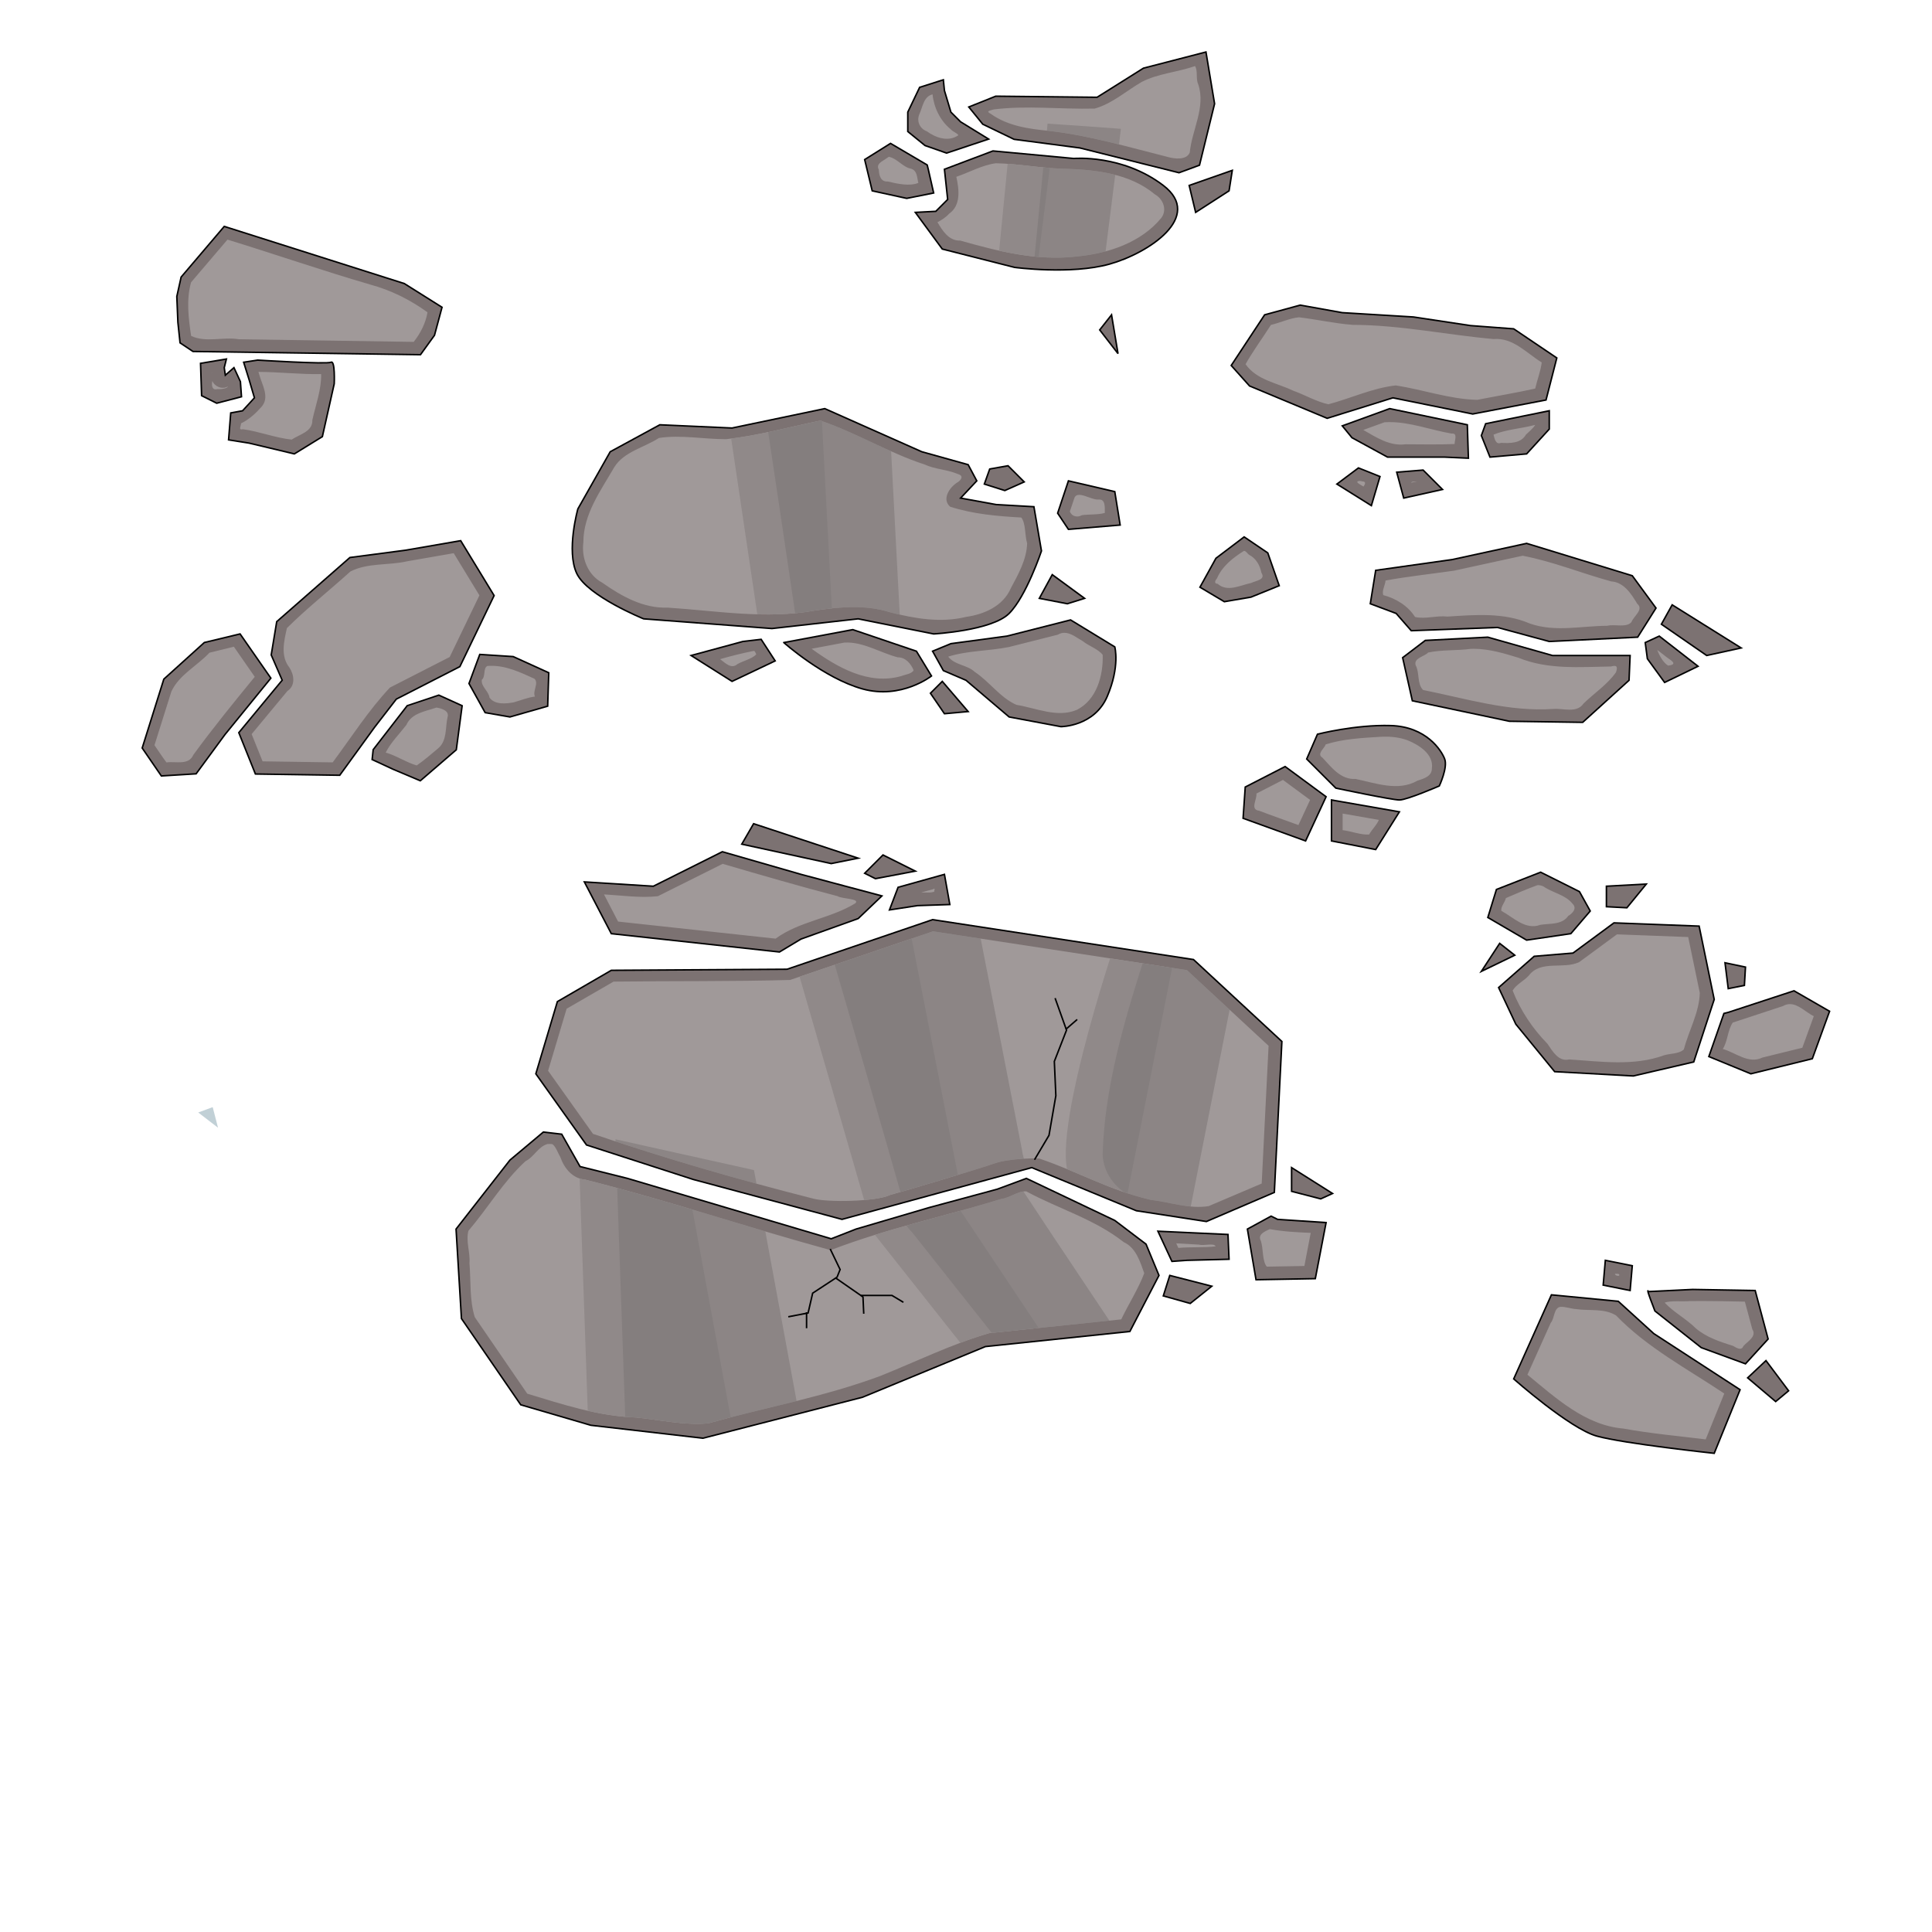 <?xml version="1.0" encoding="UTF-8" standalone="no"?>
<!-- Created with Inkscape (http://www.inkscape.org/) -->

<svg
   xmlns:dc="http://purl.org/dc/elements/1.1/"
   xmlns:cc="http://creativecommons.org/ns#"
   xmlns:rdf="http://www.w3.org/1999/02/22-rdf-syntax-ns#"
   xmlns:svg="http://www.w3.org/2000/svg"
   xmlns="http://www.w3.org/2000/svg"
   xmlns:sodipodi="http://sodipodi.sourceforge.net/DTD/sodipodi-0.dtd"
   xmlns:inkscape="http://www.inkscape.org/namespaces/inkscape"
   width="1280"
   height="1280"
   id="svg7951"
   version="1.1"
   inkscape:version="0.48.2 r9819"
   sodipodi:docname="floor1.svg"
   inkscape:export-filename="F:\VS2010\rglikeworkname\rglikeworkname\rglikeworknamecontent\Raw\floor1.png"
   inkscape:export-xdpi="90"
   inkscape:export-ydpi="90">
  <defs
     id="defs7953">
    <marker
       inkscape:stockid="DotL"
       orient="auto"
       refY="0.0"
       refX="0.0"
       id="DotL"
       style="overflow:visible">
      <path
         id="path5344"
         d="M -2.5,-1.0 C -2.5,1.76 -4.74,4.0 -7.5,4.0 C -10.26,4.0 -12.5,1.76 -12.5,-1.0 C -12.5,-3.76 -10.26,-6.0 -7.5,-6.0 C -4.74,-6.0 -2.5,-3.76 -2.5,-1.0 z "
         style="fill-rule:evenodd;stroke:#000000;stroke-width:1.0pt;marker-start:none;marker-end:none"
         transform="scale(0.8) translate(7.4, 1)" />
    </marker>
    <clipPath
       clipPathUnits="userSpaceOnUse"
       id="clipPath12002-3">
      <path
         style="fill:#a09999;fill-opacity:1;stroke:none;stroke-width:1px;marker-mid:none"
         d="m 791.75,43.781 -0.125,0.031 c -11.477,4.025 -24.312,4.869 -35.156,10.438 -10.266,5.923 -19.723,14.548 -31.25,17.688 -22.236,0.572 -44.811,-2.212 -66.844,0.562 -2.246,0.795 -5.758,1.007 -1.938,2.938 11.246,8.06 25.204,9.963 38.625,11.281 26.79,3.021 52.501,10.738 78.531,17.25 4.405,1.252 12.43,2.364 14.656,-2.906 1.396,-14.947 10.761,-30.169 5.594,-45.25 -1.733,-3.686 -0.077,-8.743 -2.094,-12.031 z M 617.844,62.5 c -6.051,1.477 -6.548,8.578 -8.812,13.312 -1.876,4.561 0.415,9.506 5,11.156 5.883,4.297 14.016,7.172 20.656,2.812 0.964,-0.894 -3.635,-2.559 -4.75,-4.094 C 622.861,80.013 618.684,71.111 617.844,62.5 z m -28.969,41.375 -1.719,1.156 c -2.71,2.007 -7.004,3.422 -4.906,7.438 0.112,3.735 1.248,8.12 5.938,7.781 6.331,1.54 14.635,3.303 20.25,0.906 -0.965,-3.334 -0.574,-7.997 -4.719,-9.344 -5.685,-1.077 -9.179,-6.773 -14.844,-7.938 z m 70.906,4.281 c -9.238,1.246 -17.461,6.02 -26.188,8.969 1.814,8.22 3.213,18.862 -4.75,24.438 -2.09,2.357 -5.229,4.382 -7.75,5.656 3.323,5.636 7.556,12.445 15.031,12.156 25.245,7.144 51.268,13.732 77.719,10.5 20.498,-1.965 42.293,-9.219 55.656,-25.625 3.879,-5.388 1.076,-12.437 -4.344,-15.469 -16.709,-13.924 -39.338,-16.395 -60.438,-17 -15.11,-0.324 -29.92,-3.34 -44.938,-3.625 z m -509.062,50.594 -24.125,28.281 c -3.283,11.529 -1.7,23.898 0.031,35.531 9.881,4.603 21.07,0.464 31.5,2.188 l 115.969,1.75 c 4.489,-5.702 7.94,-12.387 9.125,-19.594 -11.435,-8.316 -24.346,-14.721 -38.125,-18.438 -31.463,-9.149 -62.828,-20.045 -94.375,-29.719 z m 709.844,51.469 c -6.428,0.672 -12.258,3.592 -18.531,5.031 -5.549,8.725 -11.861,17.235 -16.812,26.031 7.281,10.48 20.672,12.33 31.469,17.531 7.817,2.772 15.525,7.363 23.406,9.031 14.875,-3.957 29.366,-10.797 44.625,-12.5 18.102,2.784 35.689,9.145 54.031,9.562 12.762,-2.516 25.754,-4.68 38.375,-7.469 1.304,-5.814 3.587,-11.495 4.312,-17.312 -10.044,-6.128 -18.966,-16.613 -31.906,-15.5 -31.173,-2.79 -61.951,-9.346 -93.375,-9.406 -11.951,-0.898 -23.722,-3.623 -35.594,-5 z m -689.344,36.156 0.281,0.969 0.219,0.688 c 1.838,6.957 7.388,15.353 1.281,21.781 -3.821,4.297 -8.138,8.203 -13.312,10.688 0.007,1.867 -2.041,4.649 1.312,3.875 10.886,1.496 21.337,5.718 32.25,6.875 5.105,-3.503 13.96,-5.193 13.688,-12.938 2.235,-10.125 6.001,-20.028 5.844,-30.469 -13.873,0.246 -27.695,-1.4 -41.562,-1.469 z m -30.844,0.156 c -0.278,0.594 -0.102,0.956 0,0 z m 0.312,5.875 c -0.589,2.582 -0.367,6.373 3.188,5.406 2.189,0.179 6.806,-0.341 7.094,-1.812 -3.744,2.361 -8.847,0.002 -10.281,-3.594 z m 402.656,26.312 c -0.062,-1.6e-4 -0.125,0.008 -0.188,0.031 -20.584,4.267 -41.089,9.883 -62,12.219 -14.827,0.046 -29.922,-3.023 -44.594,-0.812 -9.752,6.41 -23.2,9 -29.625,19.438 -8.963,15.529 -20.442,30.995 -20.438,49.656 -1.354,10.478 2.894,21.67 12.5,26.781 12.852,9.011 27.162,17.129 43.312,16.531 32.304,2.086 65.047,7.858 97.219,1.969 16.504,-2.386 33.745,-4.072 49.938,1.062 16.477,4.23 33.866,7.245 50.688,3.094 11.966,-1.66 24.528,-7.229 29.562,-19.031 4.983,-9.229 10.507,-19.16 10.781,-29.719 -1.62,-5.321 -0.848,-13.336 -3.875,-17.062 -15.876,-0.885 -32.049,-2.28 -47.156,-7.188 -5.676,-5.018 -0.341,-12.822 4.625,-15.938 2.585,-1.483 4.765,-4.482 0.594,-5.656 -7.095,-3.054 -15.113,-3.113 -22.188,-6.375 -23.629,-7.687 -45.124,-20.972 -68.594,-28.938 -0.189,0.016 -0.376,-0.062 -0.562,-0.062 z m 376.781,0.938 c -0.937,0.01 -1.872,0.032 -2.812,0.094 l -14.094,5.094 c 8.616,4.947 17.56,10.879 27.969,9.5 10.783,0.071 22.064,0.245 32.531,-0.156 -0.136,-2.3 2.346,-7.453 -2.031,-6.938 -13.833,-2.359 -27.504,-7.739 -41.562,-7.594 z m 97,1.844 -0.656,0.156 c -8.797,2.312 -18.996,2.932 -26.969,6.312 0.691,2.63 1.355,6.841 4.969,5.438 5.933,0.279 13.135,0.456 16.5,-5.438 2.111,-2.1 4.602,-3.96 6.156,-6.469 z m -116.062,37.125 c -0.159,-0.006 -0.308,0.009 -0.469,0.031 -3.799,0.359 1.395,2.801 2.75,3.688 1.263,-1.718 1.823,-3.401 -0.875,-3.406 -0.454,-0.158 -0.93,-0.295 -1.406,-0.312 z m 37.281,0.344 c -0.183,-0.012 -0.573,0.011 -1.281,0.062 -2.045,-0.044 -3.271,1.288 -0.562,0.406 0.987,-0.16 2.392,-0.433 1.844,-0.469 z m -223.125,8.875 c -1.662,-0.049 -2.953,0.55 -3.531,2.438 l -2.875,8.594 c 1.328,3.436 5.133,4.119 8,2.438 5.007,-0.67 10.415,-0.182 15.156,-1.469 -0.126,-3.257 0.797,-9.381 -4.219,-8.875 -3.45,0.26 -8.875,-3.017 -12.531,-3.125 z M 824.094,365 c -7.226,4.557 -14.341,10.099 -17.781,18.125 -1.188,1.365 -2.289,3.531 0.438,3.688 6.466,5.735 15.101,0.866 22.25,-0.594 3.056,-1.558 9.751,-2.058 6.719,-6.75 -0.973,-4.891 -3.555,-9.558 -8.125,-11.875 -1.052,-0.623 -2.139,-2.75 -3.5,-2.594 z m -523.5,1.5 -30.875,5.375 c -12.391,2.853 -26.064,0.861 -37.562,6.75 -13.959,12.629 -28.752,24.292 -42.062,37.5 -1.944,8.61 -4.371,18.603 1.625,26.094 3.156,4.74 4.196,12.027 -1.25,15.531 l -23.75,28.625 7.25,18.031 46.438,0.688 c 12.419,-16.67 23.706,-34.451 37.938,-49.562 l 39.594,-20.25 L 317.625,394.438 300.594,366.5 z m 708.187,1.688 -45.5,9.906 c -15.026,2.189 -30.72,3.8 -45.312,6.531 -0.256,3.059 -2.63,6.927 -1.469,9.656 8.41,2.226 16.425,7.192 21,14.5 7.081,1.535 14.363,-1.126 21.531,-0.281 18.221,-1.163 37.306,-2.829 54.5,4.594 16.665,5.879 34.203,1.578 51.344,1.5 5.053,-1.246 12.453,1.449 15.969,-2.375 1.401,-3.992 8.425,-8.36 3.875,-12.219 -4.01,-6.607 -8.871,-14.283 -17.281,-14.812 -19.621,-5.355 -38.833,-13.265 -58.656,-17 z M 705.25,419.25 c -1.432,-0.006 -2.905,0.35 -4.438,1.25 l -32.281,8.156 c -13.341,2.689 -27.347,2.317 -40.312,6.375 4.237,5.663 12.56,5.36 17.625,10.156 9.739,6.424 16.741,17.002 27.531,21.781 13.029,2.088 27.116,8.821 40.094,3.312 13.198,-6.689 17.515,-22.838 17.094,-36.438 -3.137,-3.972 -9.16,-5.782 -13.25,-9.094 -3.859,-2.152 -7.766,-5.483 -12.062,-5.5 z m -143.5,6.438 c -0.767,-0.017 -1.537,-0.012 -2.312,0.031 l -21.719,4.094 c 16.895,12.246 37.787,24.341 59.406,18.094 2.566,-1.01 7.24,-1.524 8.156,-3.875 -1.816,-4.377 -5.351,-8.584 -10.469,-8.531 -11.048,-2.862 -21.563,-9.561 -33.062,-9.812 z m -406.812,2.781 -16.156,3.969 c -8.151,8.711 -20.038,14.556 -25.25,25.719 l -11.188,35.562 c 2.661,3.783 5.161,7.741 7.938,11.406 5.998,-0.912 14.708,2.175 17.781,-4.969 12.919,-17.745 26.817,-34.741 40.719,-51.75 l -13.844,-19.938 z m 821.625,1.375 c -0.677,-0.004 -1.351,0.009 -2.031,0.031 -9.351,1.282 -19.364,0.509 -28.344,2.438 -2.457,2.733 -9.726,3.575 -8.281,8.438 2.762,5.039 0.76,12.1 4.906,16.375 28.511,5.704 56.917,14.601 86.375,12.562 6.576,-0.534 15.395,3.027 19.906,-3.531 7.087,-6.941 15.956,-12.729 21.531,-20.75 1.148,-3.398 0.943,-5.047 -3.375,-3.844 -20.481,0.335 -41.783,2.191 -61.125,-5.75 -9.628,-2.966 -19.408,-5.91 -29.562,-5.969 z m 121.406,0.75 c 1.423,3.82 3.992,8.483 7.219,10.406 6.215,-0.785 2.83,-2.992 -0.656,-5.344 -2.171,-1.673 -4.41,-3.499 -6.562,-5.062 z M 499.281,431.25 c -7.425,1.495 -14.848,3.322 -22.188,5.469 3.256,2.34 7.394,6.899 11.438,3.281 3.9,-2.234 9.782,-3.451 12.531,-6.5 -0.477,-0.618 -0.764,-2.384 -1.781,-2.25 z m -174.312,9.875 c -0.69,0.014 -1.396,0.036 -2.094,0.094 -2.967,1.54 -0.946,6.878 -3.656,9.156 -0.68,4.455 4.537,7.431 5.094,11.812 3.54,4.864 10.825,4.076 16.094,3.125 4.608,-1.313 9.322,-3.262 14,-3.812 -1.724,-3.813 2.796,-8.774 -0.312,-11.812 -9.19,-4.19 -18.769,-8.771 -29.125,-8.562 z m -35.812,27.656 c -7.235,2.52 -16.468,3.593 -19.938,11.531 -4.636,6.027 -10.209,11.452 -13.688,18.281 7.173,2.038 13.463,6.465 20.531,8.531 4.838,-3.279 9.639,-7.502 14.281,-11.375 5.946,-5.045 4.629,-13.581 6.156,-20.531 1.438,-4.348 -4.048,-5.917 -7.344,-6.438 z M 916.812,488.062 c -0.765,0.015 -1.519,0.048 -2.281,0.094 -12.137,0.737 -24.811,1.383 -36.219,5.031 -0.901,2.838 -6.204,6.249 -2.156,8.781 5.92,6.326 12.148,14.74 21.875,14.094 13.308,2.755 28.346,8.484 41.062,1.156 4.077,-1.332 9.593,-2.809 9.562,-8.094 1.353,-9.438 -8.567,-15.6 -16.062,-18.656 -5.04,-1.854 -10.43,-2.514 -15.781,-2.406 z M 850,516.719 832.406,525.75 c 0.527,3.791 -4.46,10.617 1.781,11.375 8.642,3.291 17.378,6.319 26.062,9.5 L 867.969,529.969 850,516.719 z M 889.531,539 l 0,11 c 5.715,0.671 12.315,3.314 17.531,2.875 1.897,-3.375 4.91,-6.064 6.469,-9.656 l -24,-4.219 z m -410.75,33.312 L 435.875,593.75 c -11.831,1.305 -23.854,-0.54 -35.719,-1.188 l 9.344,18 104.344,11.312 c 15.734,-11.538 36.475,-13.326 52.812,-23.406 3.533,-3.165 -9.079,-2.908 -11.781,-4.75 -25.517,-6.648 -50.815,-13.988 -76.094,-21.406 z m 539.75,14.156 c -6.901,2.517 -14.187,5.636 -20.844,8.531 -0.624,2.849 -3.431,5.583 -3.031,8.438 7.968,4.309 16.025,12.992 25.875,9.281 6.343,-1.029 14.277,0.139 18.438,-5.875 2.875,-1.737 6.113,-5.07 2.812,-8.156 -4.719,-5.954 -13.065,-7.105 -19.156,-11.375 -1.265,-0.609 -2.681,-0.982 -4.094,-0.844 z M 618.969,588.75 c -0.134,0.014 -0.352,0.105 -0.656,0.344 -2.364,0.745 -7.032,1.72 -8.031,2.312 2.727,-0.356 6.559,0.344 8.75,-0.719 -0.253,-0.319 0.516,-1.997 -0.062,-1.938 z M 618.125,617.031 523.438,649.25 c -38.946,1.073 -77.964,0.601 -116.938,1.094 l -31.094,17.969 -12.281,41.094 29.75,41.812 c 48.093,16.416 96.84,30.428 146.062,42.938 9.283,2.518 41.486,2.053 50.875,-2.5 9.654,-2.624 59.643,-17.501 69.188,-20.906 9.545,-3.405 30.151,-3.63 30,-3.031 25.685,8.724 45.942,20.816 73.469,27.219 12.726,1.426 25.466,6.243 38.281,4.156 l 35.156,-14.969 4.562,-91.25 -54.125,-50.156 -168.219,-25.688 z m 453.156,2 c -8.333,6.125 -16.667,12.25 -25,18.375 -10.514,5.006 -25.283,-1.569 -33.312,8.812 -3.243,3.693 -8.315,5.824 -10.813,10.031 5.217,13.259 13.183,25.181 23.063,35.25 3.346,4.874 7.298,12.077 14.375,10.406 20.919,1.342 42.681,4.593 62.781,-2.719 4.241,-1.365 9.873,-0.815 13.188,-3.906 3.327,-12.511 10.262,-24.525 10.594,-37.469 l -7.687,-37 -47.188,-1.781 z M 1185.5,665.25 c -1.354,0.063 -2.758,0.449 -4.188,1.281 L 1147.969,677.5 c -3.445,5.22 -3.315,12.49 -6.594,17.469 8.551,2.376 17.135,10.239 26.281,5.688 8.813,-2.167 17.625,-4.333 26.438,-6.5 2.531,-6.969 5.062,-13.938 7.594,-20.906 -5.118,-2.43 -10.321,-8.274 -16.188,-8 z m -821,92.656 c -0.571,-0.008 -1.151,0.023 -1.719,0.031 -6.219,1.673 -8.934,8.585 -14.625,11.375 -14.684,13.483 -24.944,31.088 -37.812,46.125 -1.84,7.028 1.295,14.24 0.688,21.469 0.993,11.93 -0.042,24.414 3.531,35.75 l 34.75,50.688 c 23.537,7.136 47.081,14.924 71.844,15.75 15.895,1.516 31.993,5.34 48,3.906 38.077,-10.604 77.229,-17.651 114.281,-31.469 23.896,-9.62 47.2,-21.098 71.938,-28.281 l 87.469,-9.125 c 4.868,-10.208 11.424,-20.339 15.25,-30.594 -2.796,-7.827 -5.542,-16.887 -13.594,-20.594 -19.328,-15.232 -43.27,-22.092 -64.625,-33.656 -5.91,-0.15 -10.74,4.392 -16.594,5.062 -37.611,11.637 -76.173,19.692 -112.938,33.906 -54.473,-14.86 -107.952,-32.957 -162.688,-46.719 -8.331,-0.711 -13.788,-7.456 -16.375,-14.812 -1.596,-2.721 -2.866,-6.714 -5.125,-8.594 -0.525,-0.166 -1.086,-0.211 -1.656,-0.219 z m 476.75,56.406 c -3.256,1.598 -8.322,3.48 -5.844,7.938 1.627,5.249 0.84,13.387 3.875,16.938 l 24.906,-0.438 4.188,-21.938 c -9.096,-0.383 -18.212,-0.844 -27.125,-2.5 z m -61.969,9.438 1.406,3.031 c 8.167,-0.749 16.733,-0.1 24.688,-1.031 -1.072,-2.506 -7.851,-0.165 -10.969,-1.156 -5.043,-0.257 -10.086,-0.518 -15.125,-0.844 z m 291.875,20.156 c -0.426,-0.015 -0.858,0.005 -1.219,0.031 -0.027,1.548 4.358,1.898 2.469,0.125 -0.402,-0.091 -0.824,-0.141 -1.25,-0.156 z m 57.75,18.062 c -3.016,-0.007 -6.046,0.004 -9.062,0.031 -5.297,0.437 -13.344,-0.473 -16.938,1.062 6.149,6.55 14.3,10.678 20.656,17.031 7.138,5.998 15.977,8.869 24.625,11.594 2.05,1.169 5.604,3.556 6.812,0.156 2.635,-3.009 9.088,-6.389 5.969,-11.125 -1.646,-6.115 -3.292,-12.229 -4.938,-18.344 -9.045,-0.224 -18.077,-0.386 -27.125,-0.406 z m -95.031,3.844 c -4.571,0.581 -3.838,7.717 -6.469,10.594 -5.145,11.459 -10.293,22.916 -15.437,34.375 18.763,15.364 38.191,33.51 63.562,35.688 18.085,3.278 36.296,4.954 54.531,7.156 4.104,-10.125 8.208,-20.25 12.312,-30.375 -24.529,-16.374 -51.146,-30.433 -71.688,-51.719 -7.799,-4.904 -17.668,-2.895 -26.438,-4.219 -3.509,-0.2 -6.885,-1.635 -10.375,-1.5 z"
         id="path12004-4"
         inkscape:connector-curvature="0" />
    </clipPath>
    <clipPath
       clipPathUnits="userSpaceOnUse"
       id="clipPath12043">
      <path
         inkscape:connector-curvature="0"
         id="path12045"
         d="m 791.75,43.781 -0.125,0.031 c -11.477,4.025 -24.312,4.869 -35.156,10.438 -10.266,5.923 -19.723,14.548 -31.25,17.688 -22.236,0.572 -44.811,-2.212 -66.844,0.562 -2.246,0.795 -5.758,1.007 -1.938,2.938 11.246,8.06 25.204,9.963 38.625,11.281 26.79,3.021 52.501,10.738 78.531,17.25 4.405,1.252 12.43,2.364 14.656,-2.906 1.396,-14.947 10.761,-30.169 5.594,-45.25 -1.733,-3.686 -0.077,-8.743 -2.094,-12.031 z M 617.844,62.5 c -6.051,1.477 -6.548,8.578 -8.812,13.312 -1.876,4.561 0.415,9.506 5,11.156 5.883,4.297 14.016,7.172 20.656,2.812 0.964,-0.894 -3.635,-2.559 -4.75,-4.094 C 622.861,80.013 618.684,71.111 617.844,62.5 z m -28.969,41.375 -1.719,1.156 c -2.71,2.007 -7.004,3.422 -4.906,7.438 0.112,3.735 1.248,8.12 5.938,7.781 6.331,1.54 14.635,3.303 20.25,0.906 -0.965,-3.334 -0.574,-7.997 -4.719,-9.344 -5.685,-1.077 -9.179,-6.773 -14.844,-7.938 z m 70.906,4.281 c -9.238,1.246 -17.461,6.02 -26.188,8.969 1.814,8.22 3.213,18.862 -4.75,24.438 -2.09,2.357 -5.229,4.382 -7.75,5.656 3.323,5.636 7.556,12.445 15.031,12.156 25.245,7.144 51.268,13.732 77.719,10.5 20.498,-1.965 42.293,-9.219 55.656,-25.625 3.879,-5.388 1.076,-12.437 -4.344,-15.469 -16.709,-13.924 -39.338,-16.395 -60.438,-17 -15.11,-0.324 -29.92,-3.34 -44.938,-3.625 z m -509.062,50.594 -24.125,28.281 c -3.283,11.529 -1.7,23.898 0.031,35.531 9.881,4.603 21.07,0.464 31.5,2.188 l 115.969,1.75 c 4.489,-5.702 7.94,-12.387 9.125,-19.594 -11.435,-8.316 -24.346,-14.721 -38.125,-18.438 -31.463,-9.149 -62.828,-20.045 -94.375,-29.719 z m 709.844,51.469 c -6.428,0.672 -12.258,3.592 -18.531,5.031 -5.549,8.725 -11.861,17.235 -16.812,26.031 7.281,10.48 20.672,12.33 31.469,17.531 7.817,2.772 15.525,7.363 23.406,9.031 14.875,-3.957 29.366,-10.797 44.625,-12.5 18.102,2.784 35.689,9.145 54.031,9.562 12.762,-2.516 25.754,-4.68 38.375,-7.469 1.304,-5.814 3.587,-11.495 4.312,-17.312 -10.044,-6.128 -18.966,-16.613 -31.906,-15.5 -31.173,-2.79 -61.951,-9.346 -93.375,-9.406 -11.951,-0.898 -23.722,-3.623 -35.594,-5 z m -689.344,36.156 0.281,0.969 0.219,0.688 c 1.838,6.957 7.388,15.353 1.281,21.781 -3.821,4.297 -8.138,8.203 -13.312,10.688 0.007,1.867 -2.041,4.649 1.312,3.875 10.886,1.496 21.337,5.718 32.25,6.875 5.105,-3.503 13.96,-5.193 13.688,-12.938 2.235,-10.125 6.001,-20.028 5.844,-30.469 -13.873,0.246 -27.695,-1.4 -41.562,-1.469 z m -30.844,0.156 c -0.278,0.594 -0.102,0.956 0,0 z m 0.312,5.875 c -0.589,2.582 -0.367,6.373 3.188,5.406 2.189,0.179 6.806,-0.341 7.094,-1.812 -3.744,2.361 -8.847,0.002 -10.281,-3.594 z m 402.656,26.312 c -0.062,-1.6e-4 -0.125,0.008 -0.188,0.031 -20.584,4.267 -41.089,9.883 -62,12.219 -14.827,0.046 -29.922,-3.023 -44.594,-0.812 -9.752,6.41 -23.2,9 -29.625,19.438 -8.963,15.529 -20.442,30.995 -20.438,49.656 -1.354,10.478 2.894,21.67 12.5,26.781 12.852,9.011 27.162,17.129 43.312,16.531 32.304,2.086 65.047,7.858 97.219,1.969 16.504,-2.386 33.745,-4.072 49.938,1.062 16.477,4.23 33.866,7.245 50.688,3.094 11.966,-1.66 24.528,-7.229 29.562,-19.031 4.983,-9.229 10.507,-19.16 10.781,-29.719 -1.62,-5.321 -0.848,-13.336 -3.875,-17.062 -15.876,-0.885 -32.049,-2.28 -47.156,-7.188 -5.676,-5.018 -0.341,-12.822 4.625,-15.938 2.585,-1.483 4.765,-4.482 0.594,-5.656 -7.095,-3.054 -15.113,-3.113 -22.188,-6.375 -23.629,-7.687 -45.124,-20.972 -68.594,-28.938 -0.189,0.016 -0.376,-0.062 -0.562,-0.062 z m 376.781,0.938 c -0.937,0.01 -1.872,0.032 -2.812,0.094 l -14.094,5.094 c 8.616,4.947 17.56,10.879 27.969,9.5 10.783,0.071 22.064,0.245 32.531,-0.156 -0.136,-2.3 2.346,-7.453 -2.031,-6.938 -13.833,-2.359 -27.504,-7.739 -41.562,-7.594 z m 97,1.844 -0.656,0.156 c -8.797,2.312 -18.996,2.932 -26.969,6.312 0.691,2.63 1.355,6.841 4.969,5.438 5.933,0.279 13.135,0.456 16.5,-5.438 2.111,-2.1 4.602,-3.96 6.156,-6.469 z m -116.062,37.125 c -0.159,-0.006 -0.308,0.009 -0.469,0.031 -3.799,0.359 1.395,2.801 2.75,3.688 1.263,-1.718 1.823,-3.401 -0.875,-3.406 -0.454,-0.158 -0.93,-0.295 -1.406,-0.312 z m 37.281,0.344 c -0.183,-0.012 -0.573,0.011 -1.281,0.062 -2.045,-0.044 -3.271,1.288 -0.562,0.406 0.987,-0.16 2.392,-0.433 1.844,-0.469 z m -223.125,8.875 c -1.662,-0.049 -2.953,0.55 -3.531,2.438 l -2.875,8.594 c 1.328,3.436 5.133,4.119 8,2.438 5.007,-0.67 10.415,-0.182 15.156,-1.469 -0.126,-3.257 0.797,-9.381 -4.219,-8.875 -3.45,0.26 -8.875,-3.017 -12.531,-3.125 z M 824.094,365 c -7.226,4.557 -14.341,10.099 -17.781,18.125 -1.188,1.365 -2.289,3.531 0.438,3.688 6.466,5.735 15.101,0.866 22.25,-0.594 3.056,-1.558 9.751,-2.058 6.719,-6.75 -0.973,-4.891 -3.555,-9.558 -8.125,-11.875 -1.052,-0.623 -2.139,-2.75 -3.5,-2.594 z m -523.5,1.5 -30.875,5.375 c -12.391,2.853 -26.064,0.861 -37.562,6.75 -13.959,12.629 -28.752,24.292 -42.062,37.5 -1.944,8.61 -4.371,18.603 1.625,26.094 3.156,4.74 4.196,12.027 -1.25,15.531 l -23.75,28.625 7.25,18.031 46.438,0.688 c 12.419,-16.67 23.706,-34.451 37.938,-49.562 l 39.594,-20.25 L 317.625,394.438 300.594,366.5 z m 708.187,1.688 -45.5,9.906 c -15.026,2.189 -30.72,3.8 -45.312,6.531 -0.256,3.059 -2.63,6.927 -1.469,9.656 8.41,2.226 16.425,7.192 21,14.5 7.081,1.535 14.363,-1.126 21.531,-0.281 18.221,-1.163 37.306,-2.829 54.5,4.594 16.665,5.879 34.203,1.578 51.344,1.5 5.053,-1.246 12.453,1.449 15.969,-2.375 1.401,-3.992 8.425,-8.36 3.875,-12.219 -4.01,-6.607 -8.871,-14.283 -17.281,-14.812 -19.621,-5.355 -38.833,-13.265 -58.656,-17 z M 705.25,419.25 c -1.432,-0.006 -2.905,0.35 -4.438,1.25 l -32.281,8.156 c -13.341,2.689 -27.347,2.317 -40.312,6.375 4.237,5.663 12.56,5.36 17.625,10.156 9.739,6.424 16.741,17.002 27.531,21.781 13.029,2.088 27.116,8.821 40.094,3.312 13.198,-6.689 17.515,-22.838 17.094,-36.438 -3.137,-3.972 -9.16,-5.782 -13.25,-9.094 -3.859,-2.152 -7.766,-5.483 -12.062,-5.5 z m -143.5,6.438 c -0.767,-0.017 -1.537,-0.012 -2.312,0.031 l -21.719,4.094 c 16.895,12.246 37.787,24.341 59.406,18.094 2.566,-1.01 7.24,-1.524 8.156,-3.875 -1.816,-4.377 -5.351,-8.584 -10.469,-8.531 -11.048,-2.862 -21.563,-9.561 -33.062,-9.812 z m -406.812,2.781 -16.156,3.969 c -8.151,8.711 -20.038,14.556 -25.25,25.719 l -11.188,35.562 c 2.661,3.783 5.161,7.741 7.938,11.406 5.998,-0.912 14.708,2.175 17.781,-4.969 12.919,-17.745 26.817,-34.741 40.719,-51.75 l -13.844,-19.938 z m 821.625,1.375 c -0.677,-0.004 -1.351,0.009 -2.031,0.031 -9.351,1.282 -19.364,0.509 -28.344,2.438 -2.457,2.733 -9.726,3.575 -8.281,8.438 2.762,5.039 0.76,12.1 4.906,16.375 28.511,5.704 56.917,14.601 86.375,12.562 6.576,-0.534 15.395,3.027 19.906,-3.531 7.087,-6.941 15.956,-12.729 21.531,-20.75 1.148,-3.398 0.943,-5.047 -3.375,-3.844 -20.481,0.335 -41.783,2.191 -61.125,-5.75 -9.628,-2.966 -19.408,-5.91 -29.562,-5.969 z m 121.406,0.75 c 1.423,3.82 3.992,8.483 7.219,10.406 6.215,-0.785 2.83,-2.992 -0.656,-5.344 -2.171,-1.673 -4.41,-3.499 -6.562,-5.062 z M 499.281,431.25 c -7.425,1.495 -14.848,3.322 -22.188,5.469 3.256,2.34 7.394,6.899 11.438,3.281 3.9,-2.234 9.782,-3.451 12.531,-6.5 -0.477,-0.618 -0.764,-2.384 -1.781,-2.25 z m -174.312,9.875 c -0.69,0.014 -1.396,0.036 -2.094,0.094 -2.967,1.54 -0.946,6.878 -3.656,9.156 -0.68,4.455 4.537,7.431 5.094,11.812 3.54,4.864 10.825,4.076 16.094,3.125 4.608,-1.313 9.322,-3.262 14,-3.812 -1.724,-3.813 2.796,-8.774 -0.312,-11.812 -9.19,-4.19 -18.769,-8.771 -29.125,-8.562 z m -35.812,27.656 c -7.235,2.52 -16.468,3.593 -19.938,11.531 -4.636,6.027 -10.209,11.452 -13.688,18.281 7.173,2.038 13.463,6.465 20.531,8.531 4.838,-3.279 9.639,-7.502 14.281,-11.375 5.946,-5.045 4.629,-13.581 6.156,-20.531 1.438,-4.348 -4.048,-5.917 -7.344,-6.438 z M 916.812,488.062 c -0.765,0.015 -1.519,0.048 -2.281,0.094 -12.137,0.737 -24.811,1.383 -36.219,5.031 -0.901,2.838 -6.204,6.249 -2.156,8.781 5.92,6.326 12.148,14.74 21.875,14.094 13.308,2.755 28.346,8.484 41.062,1.156 4.077,-1.332 9.593,-2.809 9.562,-8.094 1.353,-9.438 -8.567,-15.6 -16.062,-18.656 -5.04,-1.854 -10.43,-2.514 -15.781,-2.406 z M 850,516.719 832.406,525.75 c 0.527,3.791 -4.46,10.617 1.781,11.375 8.642,3.291 17.378,6.319 26.062,9.5 L 867.969,529.969 850,516.719 z M 889.531,539 l 0,11 c 5.715,0.671 12.315,3.314 17.531,2.875 1.897,-3.375 4.91,-6.064 6.469,-9.656 l -24,-4.219 z m -410.75,33.312 L 435.875,593.75 c -11.831,1.305 -23.854,-0.54 -35.719,-1.188 l 9.344,18 104.344,11.312 c 15.734,-11.538 36.475,-13.326 52.812,-23.406 3.533,-3.165 -9.079,-2.908 -11.781,-4.75 -25.517,-6.648 -50.815,-13.988 -76.094,-21.406 z m 539.75,14.156 c -6.901,2.517 -14.187,5.636 -20.844,8.531 -0.624,2.849 -3.431,5.583 -3.031,8.438 7.968,4.309 16.025,12.992 25.875,9.281 6.343,-1.029 14.277,0.139 18.438,-5.875 2.875,-1.737 6.113,-5.07 2.812,-8.156 -4.719,-5.954 -13.065,-7.105 -19.156,-11.375 -1.265,-0.609 -2.681,-0.982 -4.094,-0.844 z M 618.969,588.75 c -0.134,0.014 -0.352,0.105 -0.656,0.344 -2.364,0.745 -7.032,1.72 -8.031,2.312 2.727,-0.356 6.559,0.344 8.75,-0.719 -0.253,-0.319 0.516,-1.997 -0.062,-1.938 z M 618.125,617.031 523.438,649.25 c -38.946,1.073 -77.964,0.601 -116.938,1.094 l -31.094,17.969 -12.281,41.094 29.75,41.812 c 48.093,16.416 96.84,30.428 146.062,42.938 9.283,2.518 41.486,2.053 50.875,-2.5 9.654,-2.624 59.643,-17.501 69.188,-20.906 9.545,-3.405 30.151,-3.63 30,-3.031 25.685,8.724 45.942,20.816 73.469,27.219 12.726,1.426 25.466,6.243 38.281,4.156 l 35.156,-14.969 4.562,-91.25 -54.125,-50.156 -168.219,-25.688 z m 453.156,2 c -8.333,6.125 -16.667,12.25 -25,18.375 -10.514,5.006 -25.283,-1.569 -33.312,8.812 -3.243,3.693 -8.315,5.824 -10.813,10.031 5.217,13.259 13.183,25.181 23.063,35.25 3.346,4.874 7.298,12.077 14.375,10.406 20.919,1.342 42.681,4.593 62.781,-2.719 4.241,-1.365 9.873,-0.815 13.188,-3.906 3.327,-12.511 10.262,-24.525 10.594,-37.469 l -7.687,-37 -47.188,-1.781 z M 1185.5,665.25 c -1.354,0.063 -2.758,0.449 -4.188,1.281 L 1147.969,677.5 c -3.445,5.22 -3.315,12.49 -6.594,17.469 8.551,2.376 17.135,10.239 26.281,5.688 8.813,-2.167 17.625,-4.333 26.438,-6.5 2.531,-6.969 5.062,-13.938 7.594,-20.906 -5.118,-2.43 -10.321,-8.274 -16.188,-8 z m -821,92.656 c -0.571,-0.008 -1.151,0.023 -1.719,0.031 -6.219,1.673 -8.934,8.585 -14.625,11.375 -14.684,13.483 -24.944,31.088 -37.812,46.125 -1.84,7.028 1.295,14.24 0.688,21.469 0.993,11.93 -0.042,24.414 3.531,35.75 l 34.75,50.688 c 23.537,7.136 47.081,14.924 71.844,15.75 15.895,1.516 31.993,5.34 48,3.906 38.077,-10.604 77.229,-17.651 114.281,-31.469 23.896,-9.62 47.2,-21.098 71.938,-28.281 l 87.469,-9.125 c 4.868,-10.208 11.424,-20.339 15.25,-30.594 -2.796,-7.827 -5.542,-16.887 -13.594,-20.594 -19.328,-15.232 -43.27,-22.092 -64.625,-33.656 -5.91,-0.15 -10.74,4.392 -16.594,5.062 -37.611,11.637 -76.173,19.692 -112.938,33.906 -54.473,-14.86 -107.952,-32.957 -162.688,-46.719 -8.331,-0.711 -13.788,-7.456 -16.375,-14.812 -1.596,-2.721 -2.866,-6.714 -5.125,-8.594 -0.525,-0.166 -1.086,-0.211 -1.656,-0.219 z m 476.75,56.406 c -3.256,1.598 -8.322,3.48 -5.844,7.938 1.627,5.249 0.84,13.387 3.875,16.938 l 24.906,-0.438 4.188,-21.938 c -9.096,-0.383 -18.212,-0.844 -27.125,-2.5 z m -61.969,9.438 1.406,3.031 c 8.167,-0.749 16.733,-0.1 24.688,-1.031 -1.072,-2.506 -7.851,-0.165 -10.969,-1.156 -5.043,-0.257 -10.086,-0.518 -15.125,-0.844 z m 291.875,20.156 c -0.426,-0.015 -0.858,0.005 -1.219,0.031 -0.027,1.548 4.358,1.898 2.469,0.125 -0.402,-0.091 -0.824,-0.141 -1.25,-0.156 z m 57.75,18.062 c -3.016,-0.007 -6.046,0.004 -9.062,0.031 -5.297,0.437 -13.344,-0.473 -16.938,1.062 6.149,6.55 14.3,10.678 20.656,17.031 7.138,5.998 15.977,8.869 24.625,11.594 2.05,1.169 5.604,3.556 6.812,0.156 2.635,-3.009 9.088,-6.389 5.969,-11.125 -1.646,-6.115 -3.292,-12.229 -4.938,-18.344 -9.045,-0.224 -18.077,-0.386 -27.125,-0.406 z m -95.031,3.844 c -4.571,0.581 -3.838,7.717 -6.469,10.594 -5.145,11.459 -10.293,22.916 -15.437,34.375 18.763,15.364 38.191,33.51 63.562,35.688 18.085,3.278 36.296,4.954 54.531,7.156 4.104,-10.125 8.208,-20.25 12.312,-30.375 -24.529,-16.374 -51.146,-30.433 -71.688,-51.719 -7.799,-4.904 -17.668,-2.895 -26.438,-4.219 -3.509,-0.2 -6.885,-1.635 -10.375,-1.5 z"
         style="fill:#000000;fill-opacity:1;stroke:none;stroke-width:1px;marker-mid:none" />
    </clipPath>
    <clipPath
       clipPathUnits="userSpaceOnUse"
       id="clipPath12938">
      <path
         style="fill:#000000;fill-opacity:1;stroke:none;stroke-width:1px;marker-mid:none"
         d="m 791.75,43.781 -0.125,0.031 c -11.477,4.025 -24.312,4.869 -35.156,10.438 -10.266,5.923 -19.723,14.548 -31.25,17.688 -22.236,0.572 -44.811,-2.212 -66.844,0.562 -2.246,0.795 -5.758,1.007 -1.938,2.938 11.246,8.06 25.204,9.963 38.625,11.281 26.79,3.021 52.501,10.738 78.531,17.25 4.405,1.252 12.43,2.364 14.656,-2.906 1.396,-14.947 10.761,-30.169 5.594,-45.25 -1.733,-3.686 -0.077,-8.743 -2.094,-12.031 z M 617.844,62.5 c -6.051,1.477 -6.548,8.578 -8.812,13.312 -1.876,4.561 0.415,9.506 5,11.156 5.883,4.297 14.016,7.172 20.656,2.812 0.964,-0.894 -3.635,-2.559 -4.75,-4.094 C 622.861,80.013 618.684,71.111 617.844,62.5 z m -28.969,41.375 -1.719,1.156 c -2.71,2.007 -7.004,3.422 -4.906,7.438 0.112,3.735 1.248,8.12 5.938,7.781 6.331,1.54 14.635,3.303 20.25,0.906 -0.965,-3.334 -0.574,-7.997 -4.719,-9.344 -5.685,-1.077 -9.179,-6.773 -14.844,-7.938 z m 70.906,4.281 c -9.238,1.246 -17.461,6.02 -26.188,8.969 1.814,8.22 3.213,18.862 -4.75,24.438 -2.09,2.357 -5.229,4.382 -7.75,5.656 3.323,5.636 7.556,12.445 15.031,12.156 25.245,7.144 51.268,13.732 77.719,10.5 20.498,-1.965 42.293,-9.219 55.656,-25.625 3.879,-5.388 1.076,-12.437 -4.344,-15.469 -16.709,-13.924 -39.338,-16.395 -60.438,-17 -15.11,-0.324 -29.92,-3.34 -44.938,-3.625 z m -509.062,50.594 -24.125,28.281 c -3.283,11.529 -1.7,23.898 0.031,35.531 9.881,4.603 21.07,0.464 31.5,2.188 l 115.969,1.75 c 4.489,-5.702 7.94,-12.387 9.125,-19.594 -11.435,-8.316 -24.346,-14.721 -38.125,-18.438 -31.463,-9.149 -62.828,-20.045 -94.375,-29.719 z m 709.844,51.469 c -6.428,0.672 -12.258,3.592 -18.531,5.031 -5.549,8.725 -11.861,17.235 -16.812,26.031 7.281,10.48 20.672,12.33 31.469,17.531 7.817,2.772 15.525,7.363 23.406,9.031 14.875,-3.957 29.366,-10.797 44.625,-12.5 18.102,2.784 35.689,9.145 54.031,9.562 12.762,-2.516 25.754,-4.68 38.375,-7.469 1.304,-5.814 3.587,-11.495 4.312,-17.312 -10.044,-6.128 -18.966,-16.613 -31.906,-15.5 -31.173,-2.79 -61.951,-9.346 -93.375,-9.406 -11.951,-0.898 -23.722,-3.623 -35.594,-5 z m -689.344,36.156 0.281,0.969 0.219,0.688 c 1.838,6.957 7.388,15.353 1.281,21.781 -3.821,4.297 -8.138,8.203 -13.312,10.688 0.007,1.867 -2.041,4.649 1.312,3.875 10.886,1.496 21.337,5.718 32.25,6.875 5.105,-3.503 13.96,-5.193 13.688,-12.938 2.235,-10.125 6.001,-20.028 5.844,-30.469 -13.873,0.246 -27.695,-1.4 -41.562,-1.469 z m -30.844,0.156 c -0.278,0.594 -0.102,0.956 0,0 z m 0.312,5.875 c -0.589,2.582 -0.367,6.373 3.188,5.406 2.189,0.179 6.806,-0.341 7.094,-1.812 -3.744,2.361 -8.847,0.002 -10.281,-3.594 z m 402.656,26.312 c -0.062,-1.6e-4 -0.125,0.008 -0.188,0.031 -20.584,4.267 -41.089,9.883 -62,12.219 -14.827,0.046 -29.922,-3.023 -44.594,-0.812 -9.752,6.41 -23.2,9 -29.625,19.438 -8.963,15.529 -20.442,30.995 -20.438,49.656 -1.354,10.478 2.894,21.67 12.5,26.781 12.852,9.011 27.162,17.129 43.312,16.531 32.304,2.086 65.047,7.858 97.219,1.969 16.504,-2.386 33.745,-4.072 49.938,1.062 16.477,4.23 33.866,7.245 50.688,3.094 11.966,-1.66 24.528,-7.229 29.562,-19.031 4.983,-9.229 10.507,-19.16 10.781,-29.719 -1.62,-5.321 -0.848,-13.336 -3.875,-17.062 -15.876,-0.885 -32.049,-2.28 -47.156,-7.188 -5.676,-5.018 -0.341,-12.822 4.625,-15.938 2.585,-1.483 4.765,-4.482 0.594,-5.656 -7.095,-3.054 -15.113,-3.113 -22.188,-6.375 -23.629,-7.687 -45.124,-20.972 -68.594,-28.938 -0.189,0.016 -0.376,-0.062 -0.562,-0.062 z m 376.781,0.938 c -0.937,0.01 -1.872,0.032 -2.812,0.094 l -14.094,5.094 c 8.616,4.947 17.56,10.879 27.969,9.5 10.783,0.071 22.064,0.245 32.531,-0.156 -0.136,-2.3 2.346,-7.453 -2.031,-6.938 -13.833,-2.359 -27.504,-7.739 -41.562,-7.594 z m 97,1.844 -0.656,0.156 c -8.797,2.312 -18.996,2.932 -26.969,6.312 0.691,2.63 1.355,6.841 4.969,5.438 5.933,0.279 13.135,0.456 16.5,-5.438 2.111,-2.1 4.602,-3.96 6.156,-6.469 z m -116.062,37.125 c -0.159,-0.006 -0.308,0.009 -0.469,0.031 -3.799,0.359 1.395,2.801 2.75,3.688 1.263,-1.718 1.823,-3.401 -0.875,-3.406 -0.454,-0.158 -0.93,-0.295 -1.406,-0.312 z m 37.281,0.344 c -0.183,-0.012 -0.573,0.011 -1.281,0.062 -2.045,-0.044 -3.271,1.288 -0.562,0.406 0.987,-0.16 2.392,-0.433 1.844,-0.469 z m -223.125,8.875 c -1.662,-0.049 -2.953,0.55 -3.531,2.438 l -2.875,8.594 c 1.328,3.436 5.133,4.119 8,2.438 5.007,-0.67 10.415,-0.182 15.156,-1.469 -0.126,-3.257 0.797,-9.381 -4.219,-8.875 -3.45,0.26 -8.875,-3.017 -12.531,-3.125 z M 824.094,365 c -7.226,4.557 -14.341,10.099 -17.781,18.125 -1.188,1.365 -2.289,3.531 0.438,3.688 6.466,5.735 15.101,0.866 22.25,-0.594 3.056,-1.558 9.751,-2.058 6.719,-6.75 -0.973,-4.891 -3.555,-9.558 -8.125,-11.875 -1.052,-0.623 -2.139,-2.75 -3.5,-2.594 z m -523.5,1.5 -30.875,5.375 c -12.391,2.853 -26.064,0.861 -37.562,6.75 -13.959,12.629 -28.752,24.292 -42.062,37.5 -1.944,8.61 -4.371,18.603 1.625,26.094 3.156,4.74 4.196,12.027 -1.25,15.531 l -23.75,28.625 7.25,18.031 46.438,0.688 c 12.419,-16.67 23.706,-34.451 37.938,-49.562 l 39.594,-20.25 L 317.625,394.438 300.594,366.5 z m 708.187,1.688 -45.5,9.906 c -15.026,2.189 -30.72,3.8 -45.312,6.531 -0.256,3.059 -2.63,6.927 -1.469,9.656 8.41,2.226 16.425,7.192 21,14.5 7.081,1.535 14.363,-1.126 21.531,-0.281 18.221,-1.163 37.306,-2.829 54.5,4.594 16.665,5.879 34.203,1.578 51.344,1.5 5.053,-1.246 12.453,1.449 15.969,-2.375 1.401,-3.992 8.425,-8.36 3.875,-12.219 -4.01,-6.607 -8.871,-14.283 -17.281,-14.812 -19.621,-5.355 -38.833,-13.265 -58.656,-17 z M 705.25,419.25 c -1.432,-0.006 -2.905,0.35 -4.438,1.25 l -32.281,8.156 c -13.341,2.689 -27.347,2.317 -40.312,6.375 4.237,5.663 12.56,5.36 17.625,10.156 9.739,6.424 16.741,17.002 27.531,21.781 13.029,2.088 27.116,8.821 40.094,3.312 13.198,-6.689 17.515,-22.838 17.094,-36.438 -3.137,-3.972 -9.16,-5.782 -13.25,-9.094 -3.859,-2.152 -7.766,-5.483 -12.062,-5.5 z m -143.5,6.438 c -0.767,-0.017 -1.537,-0.012 -2.312,0.031 l -21.719,4.094 c 16.895,12.246 37.787,24.341 59.406,18.094 2.566,-1.01 7.24,-1.524 8.156,-3.875 -1.816,-4.377 -5.351,-8.584 -10.469,-8.531 -11.048,-2.862 -21.563,-9.561 -33.062,-9.812 z m -406.812,2.781 -16.156,3.969 c -8.151,8.711 -20.038,14.556 -25.25,25.719 l -11.188,35.562 c 2.661,3.783 5.161,7.741 7.938,11.406 5.998,-0.912 14.708,2.175 17.781,-4.969 12.919,-17.745 26.817,-34.741 40.719,-51.75 l -13.844,-19.938 z m 821.625,1.375 c -0.677,-0.004 -1.351,0.009 -2.031,0.031 -9.351,1.282 -19.364,0.509 -28.344,2.438 -2.457,2.733 -9.726,3.575 -8.281,8.438 2.762,5.039 0.76,12.1 4.906,16.375 28.511,5.704 56.917,14.601 86.375,12.562 6.576,-0.534 15.395,3.027 19.906,-3.531 7.087,-6.941 15.956,-12.729 21.531,-20.75 1.148,-3.398 0.943,-5.047 -3.375,-3.844 -20.481,0.335 -41.783,2.191 -61.125,-5.75 -9.628,-2.966 -19.408,-5.91 -29.562,-5.969 z m 121.406,0.75 c 1.423,3.82 3.992,8.483 7.219,10.406 6.215,-0.785 2.83,-2.992 -0.656,-5.344 -2.171,-1.673 -4.41,-3.499 -6.562,-5.062 z M 499.281,431.25 c -7.425,1.495 -14.848,3.322 -22.188,5.469 3.256,2.34 7.394,6.899 11.438,3.281 3.9,-2.234 9.782,-3.451 12.531,-6.5 -0.477,-0.618 -0.764,-2.384 -1.781,-2.25 z m -174.312,9.875 c -0.69,0.014 -1.396,0.036 -2.094,0.094 -2.967,1.54 -0.946,6.878 -3.656,9.156 -0.68,4.455 4.537,7.431 5.094,11.812 3.54,4.864 10.825,4.076 16.094,3.125 4.608,-1.313 9.322,-3.262 14,-3.812 -1.724,-3.813 2.796,-8.774 -0.312,-11.812 -9.19,-4.19 -18.769,-8.771 -29.125,-8.562 z m -35.812,27.656 c -7.235,2.52 -16.468,3.593 -19.938,11.531 -4.636,6.027 -10.209,11.452 -13.688,18.281 7.173,2.038 13.463,6.465 20.531,8.531 4.838,-3.279 9.639,-7.502 14.281,-11.375 5.946,-5.045 4.629,-13.581 6.156,-20.531 1.438,-4.348 -4.048,-5.917 -7.344,-6.438 z M 916.812,488.062 c -0.765,0.015 -1.519,0.048 -2.281,0.094 -12.137,0.737 -24.811,1.383 -36.219,5.031 -0.901,2.838 -6.204,6.249 -2.156,8.781 5.92,6.326 12.148,14.74 21.875,14.094 13.308,2.755 28.346,8.484 41.062,1.156 4.077,-1.332 9.593,-2.809 9.562,-8.094 1.353,-9.438 -8.567,-15.6 -16.062,-18.656 -5.04,-1.854 -10.43,-2.514 -15.781,-2.406 z M 850,516.719 832.406,525.75 c 0.527,3.791 -4.46,10.617 1.781,11.375 8.642,3.291 17.378,6.319 26.062,9.5 L 867.969,529.969 850,516.719 z M 889.531,539 l 0,11 c 5.715,0.671 12.315,3.314 17.531,2.875 1.897,-3.375 4.91,-6.064 6.469,-9.656 l -24,-4.219 z m -410.75,33.312 L 435.875,593.75 c -11.831,1.305 -23.854,-0.54 -35.719,-1.188 l 9.344,18 104.344,11.312 c 15.734,-11.538 36.475,-13.326 52.812,-23.406 3.533,-3.165 -9.079,-2.908 -11.781,-4.75 -25.517,-6.648 -50.815,-13.988 -76.094,-21.406 z m 539.75,14.156 c -6.901,2.517 -14.187,5.636 -20.844,8.531 -0.624,2.849 -3.431,5.583 -3.031,8.438 7.968,4.309 16.025,12.992 25.875,9.281 6.343,-1.029 14.277,0.139 18.438,-5.875 2.875,-1.737 6.113,-5.07 2.812,-8.156 -4.719,-5.954 -13.065,-7.105 -19.156,-11.375 -1.265,-0.609 -2.681,-0.982 -4.094,-0.844 z M 618.969,588.75 c -0.134,0.014 -0.352,0.105 -0.656,0.344 -2.364,0.745 -7.032,1.72 -8.031,2.312 2.727,-0.356 6.559,0.344 8.75,-0.719 -0.253,-0.319 0.516,-1.997 -0.062,-1.938 z M 618.125,617.031 523.438,649.25 c -38.946,1.073 -77.964,0.601 -116.938,1.094 l -31.094,17.969 -12.281,41.094 29.75,41.812 c 48.093,16.416 96.84,30.428 146.062,42.938 9.283,2.518 41.486,2.053 50.875,-2.5 9.654,-2.624 59.643,-17.501 69.188,-20.906 9.545,-3.405 30.151,-3.63 30,-3.031 25.685,8.724 45.942,20.816 73.469,27.219 12.726,1.426 25.466,6.243 38.281,4.156 l 35.156,-14.969 4.562,-91.25 -54.125,-50.156 -168.219,-25.688 z m 453.156,2 c -8.333,6.125 -16.667,12.25 -25,18.375 -10.514,5.006 -25.283,-1.569 -33.312,8.812 -3.243,3.693 -8.315,5.824 -10.813,10.031 5.217,13.259 13.183,25.181 23.063,35.25 3.346,4.874 7.298,12.077 14.375,10.406 20.919,1.342 42.681,4.593 62.781,-2.719 4.241,-1.365 9.873,-0.815 13.188,-3.906 3.327,-12.511 10.262,-24.525 10.594,-37.469 l -7.687,-37 -47.188,-1.781 z M 1185.5,665.25 c -1.354,0.063 -2.758,0.449 -4.188,1.281 L 1147.969,677.5 c -3.445,5.22 -3.315,12.49 -6.594,17.469 8.551,2.376 17.135,10.239 26.281,5.688 8.813,-2.167 17.625,-4.333 26.438,-6.5 2.531,-6.969 5.062,-13.938 7.594,-20.906 -5.118,-2.43 -10.321,-8.274 -16.188,-8 z m -821,92.656 c -0.571,-0.008 -1.151,0.023 -1.719,0.031 -6.219,1.673 -8.934,8.585 -14.625,11.375 -14.684,13.483 -24.944,31.088 -37.812,46.125 -1.84,7.028 1.295,14.24 0.688,21.469 0.993,11.93 -0.042,24.414 3.531,35.75 l 34.75,50.688 c 23.537,7.136 47.081,14.924 71.844,15.75 15.895,1.516 31.993,5.34 48,3.906 38.077,-10.604 77.229,-17.651 114.281,-31.469 23.896,-9.62 47.2,-21.098 71.938,-28.281 l 87.469,-9.125 c 4.868,-10.208 11.424,-20.339 15.25,-30.594 -2.796,-7.827 -5.542,-16.887 -13.594,-20.594 -19.328,-15.232 -43.27,-22.092 -64.625,-33.656 -5.91,-0.15 -10.74,4.392 -16.594,5.062 -37.611,11.637 -76.173,19.692 -112.938,33.906 -54.473,-14.86 -107.952,-32.957 -162.688,-46.719 -8.331,-0.711 -13.788,-7.456 -16.375,-14.812 -1.596,-2.721 -2.866,-6.714 -5.125,-8.594 -0.525,-0.166 -1.086,-0.211 -1.656,-0.219 z m 476.75,56.406 c -3.256,1.598 -8.322,3.48 -5.844,7.938 1.627,5.249 0.84,13.387 3.875,16.938 l 24.906,-0.438 4.188,-21.938 c -9.096,-0.383 -18.212,-0.844 -27.125,-2.5 z m -61.969,9.438 1.406,3.031 c 8.167,-0.749 16.733,-0.1 24.688,-1.031 -1.072,-2.506 -7.851,-0.165 -10.969,-1.156 -5.043,-0.257 -10.086,-0.518 -15.125,-0.844 z m 291.875,20.156 c -0.426,-0.015 -0.858,0.005 -1.219,0.031 -0.027,1.548 4.358,1.898 2.469,0.125 -0.402,-0.091 -0.824,-0.141 -1.25,-0.156 z m 57.75,18.062 c -3.016,-0.007 -6.046,0.004 -9.062,0.031 -5.297,0.437 -13.344,-0.473 -16.938,1.062 6.149,6.55 14.3,10.678 20.656,17.031 7.138,5.998 15.977,8.869 24.625,11.594 2.05,1.169 5.604,3.556 6.812,0.156 2.635,-3.009 9.088,-6.389 5.969,-11.125 -1.646,-6.115 -3.292,-12.229 -4.938,-18.344 -9.045,-0.224 -18.077,-0.386 -27.125,-0.406 z m -95.031,3.844 c -4.571,0.581 -3.838,7.717 -6.469,10.594 -5.145,11.459 -10.293,22.916 -15.437,34.375 18.763,15.364 38.191,33.51 63.562,35.688 18.085,3.278 36.296,4.954 54.531,7.156 4.104,-10.125 8.208,-20.25 12.312,-30.375 -24.529,-16.374 -51.146,-30.433 -71.688,-51.719 -7.799,-4.904 -17.668,-2.895 -26.438,-4.219 -3.509,-0.2 -6.885,-1.635 -10.375,-1.5 z"
         id="path12940"
         inkscape:connector-curvature="0" />
    </clipPath>
    <clipPath
       clipPathUnits="userSpaceOnUse"
       id="clipPath12942">
      <path
         style="fill:#000000;fill-opacity:1;stroke:none;stroke-width:1px;marker-mid:none"
         d="m 791.75,43.781 -0.125,0.031 c -11.477,4.025 -24.312,4.869 -35.156,10.438 -10.266,5.923 -19.723,14.548 -31.25,17.688 -22.236,0.572 -44.811,-2.212 -66.844,0.562 -2.246,0.795 -5.758,1.007 -1.938,2.938 11.246,8.06 25.204,9.963 38.625,11.281 26.79,3.021 52.501,10.738 78.531,17.25 4.405,1.252 12.43,2.364 14.656,-2.906 1.396,-14.947 10.761,-30.169 5.594,-45.25 -1.733,-3.686 -0.077,-8.743 -2.094,-12.031 z M 617.844,62.5 c -6.051,1.477 -6.548,8.578 -8.812,13.312 -1.876,4.561 0.415,9.506 5,11.156 5.883,4.297 14.016,7.172 20.656,2.812 0.964,-0.894 -3.635,-2.559 -4.75,-4.094 C 622.861,80.013 618.684,71.111 617.844,62.5 z m -28.969,41.375 -1.719,1.156 c -2.71,2.007 -7.004,3.422 -4.906,7.438 0.112,3.735 1.248,8.12 5.938,7.781 6.331,1.54 14.635,3.303 20.25,0.906 -0.965,-3.334 -0.574,-7.997 -4.719,-9.344 -5.685,-1.077 -9.179,-6.773 -14.844,-7.938 z m 70.906,4.281 c -9.238,1.246 -17.461,6.02 -26.188,8.969 1.814,8.22 3.213,18.862 -4.75,24.438 -2.09,2.357 -5.229,4.382 -7.75,5.656 3.323,5.636 7.556,12.445 15.031,12.156 25.245,7.144 51.268,13.732 77.719,10.5 20.498,-1.965 42.293,-9.219 55.656,-25.625 3.879,-5.388 1.076,-12.437 -4.344,-15.469 -16.709,-13.924 -39.338,-16.395 -60.438,-17 -15.11,-0.324 -29.92,-3.34 -44.938,-3.625 z m -509.062,50.594 -24.125,28.281 c -3.283,11.529 -1.7,23.898 0.031,35.531 9.881,4.603 21.07,0.464 31.5,2.188 l 115.969,1.75 c 4.489,-5.702 7.94,-12.387 9.125,-19.594 -11.435,-8.316 -24.346,-14.721 -38.125,-18.438 -31.463,-9.149 -62.828,-20.045 -94.375,-29.719 z m 709.844,51.469 c -6.428,0.672 -12.258,3.592 -18.531,5.031 -5.549,8.725 -11.861,17.235 -16.812,26.031 7.281,10.48 20.672,12.33 31.469,17.531 7.817,2.772 15.525,7.363 23.406,9.031 14.875,-3.957 29.366,-10.797 44.625,-12.5 18.102,2.784 35.689,9.145 54.031,9.562 12.762,-2.516 25.754,-4.68 38.375,-7.469 1.304,-5.814 3.587,-11.495 4.312,-17.312 -10.044,-6.128 -18.966,-16.613 -31.906,-15.5 -31.173,-2.79 -61.951,-9.346 -93.375,-9.406 -11.951,-0.898 -23.722,-3.623 -35.594,-5 z m -689.344,36.156 0.281,0.969 0.219,0.688 c 1.838,6.957 7.388,15.353 1.281,21.781 -3.821,4.297 -8.138,8.203 -13.312,10.688 0.007,1.867 -2.041,4.649 1.312,3.875 10.886,1.496 21.337,5.718 32.25,6.875 5.105,-3.503 13.96,-5.193 13.688,-12.938 2.235,-10.125 6.001,-20.028 5.844,-30.469 -13.873,0.246 -27.695,-1.4 -41.562,-1.469 z m -30.844,0.156 c -0.278,0.594 -0.102,0.956 0,0 z m 0.312,5.875 c -0.589,2.582 -0.367,6.373 3.188,5.406 2.189,0.179 6.806,-0.341 7.094,-1.812 -3.744,2.361 -8.847,0.002 -10.281,-3.594 z m 402.656,26.312 c -0.062,-1.6e-4 -0.125,0.008 -0.188,0.031 -20.584,4.267 -41.089,9.883 -62,12.219 -14.827,0.046 -29.922,-3.023 -44.594,-0.812 -9.752,6.41 -23.2,9 -29.625,19.438 -8.963,15.529 -20.442,30.995 -20.438,49.656 -1.354,10.478 2.894,21.67 12.5,26.781 12.852,9.011 27.162,17.129 43.312,16.531 32.304,2.086 65.047,7.858 97.219,1.969 16.504,-2.386 33.745,-4.072 49.938,1.062 16.477,4.23 33.866,7.245 50.688,3.094 11.966,-1.66 24.528,-7.229 29.562,-19.031 4.983,-9.229 10.507,-19.16 10.781,-29.719 -1.62,-5.321 -0.848,-13.336 -3.875,-17.062 -15.876,-0.885 -32.049,-2.28 -47.156,-7.188 -5.676,-5.018 -0.341,-12.822 4.625,-15.938 2.585,-1.483 4.765,-4.482 0.594,-5.656 -7.095,-3.054 -15.113,-3.113 -22.188,-6.375 -23.629,-7.687 -45.124,-20.972 -68.594,-28.938 -0.189,0.016 -0.376,-0.062 -0.562,-0.062 z m 376.781,0.938 c -0.937,0.01 -1.872,0.032 -2.812,0.094 l -14.094,5.094 c 8.616,4.947 17.56,10.879 27.969,9.5 10.783,0.071 22.064,0.245 32.531,-0.156 -0.136,-2.3 2.346,-7.453 -2.031,-6.938 -13.833,-2.359 -27.504,-7.739 -41.562,-7.594 z m 97,1.844 -0.656,0.156 c -8.797,2.312 -18.996,2.932 -26.969,6.312 0.691,2.63 1.355,6.841 4.969,5.438 5.933,0.279 13.135,0.456 16.5,-5.438 2.111,-2.1 4.602,-3.96 6.156,-6.469 z m -116.062,37.125 c -0.159,-0.006 -0.308,0.009 -0.469,0.031 -3.799,0.359 1.395,2.801 2.75,3.688 1.263,-1.718 1.823,-3.401 -0.875,-3.406 -0.454,-0.158 -0.93,-0.295 -1.406,-0.312 z m 37.281,0.344 c -0.183,-0.012 -0.573,0.011 -1.281,0.062 -2.045,-0.044 -3.271,1.288 -0.562,0.406 0.987,-0.16 2.392,-0.433 1.844,-0.469 z m -223.125,8.875 c -1.662,-0.049 -2.953,0.55 -3.531,2.438 l -2.875,8.594 c 1.328,3.436 5.133,4.119 8,2.438 5.007,-0.67 10.415,-0.182 15.156,-1.469 -0.126,-3.257 0.797,-9.381 -4.219,-8.875 -3.45,0.26 -8.875,-3.017 -12.531,-3.125 z M 824.094,365 c -7.226,4.557 -14.341,10.099 -17.781,18.125 -1.188,1.365 -2.289,3.531 0.438,3.688 6.466,5.735 15.101,0.866 22.25,-0.594 3.056,-1.558 9.751,-2.058 6.719,-6.75 -0.973,-4.891 -3.555,-9.558 -8.125,-11.875 -1.052,-0.623 -2.139,-2.75 -3.5,-2.594 z m -523.5,1.5 -30.875,5.375 c -12.391,2.853 -26.064,0.861 -37.562,6.75 -13.959,12.629 -28.752,24.292 -42.062,37.5 -1.944,8.61 -4.371,18.603 1.625,26.094 3.156,4.74 4.196,12.027 -1.25,15.531 l -23.75,28.625 7.25,18.031 46.438,0.688 c 12.419,-16.67 23.706,-34.451 37.938,-49.562 l 39.594,-20.25 L 317.625,394.438 300.594,366.5 z m 708.187,1.688 -45.5,9.906 c -15.026,2.189 -30.72,3.8 -45.312,6.531 -0.256,3.059 -2.63,6.927 -1.469,9.656 8.41,2.226 16.425,7.192 21,14.5 7.081,1.535 14.363,-1.126 21.531,-0.281 18.221,-1.163 37.306,-2.829 54.5,4.594 16.665,5.879 34.203,1.578 51.344,1.5 5.053,-1.246 12.453,1.449 15.969,-2.375 1.401,-3.992 8.425,-8.36 3.875,-12.219 -4.01,-6.607 -8.871,-14.283 -17.281,-14.812 -19.621,-5.355 -38.833,-13.265 -58.656,-17 z M 705.25,419.25 c -1.432,-0.006 -2.905,0.35 -4.438,1.25 l -32.281,8.156 c -13.341,2.689 -27.347,2.317 -40.312,6.375 4.237,5.663 12.56,5.36 17.625,10.156 9.739,6.424 16.741,17.002 27.531,21.781 13.029,2.088 27.116,8.821 40.094,3.312 13.198,-6.689 17.515,-22.838 17.094,-36.438 -3.137,-3.972 -9.16,-5.782 -13.25,-9.094 -3.859,-2.152 -7.766,-5.483 -12.062,-5.5 z m -143.5,6.438 c -0.767,-0.017 -1.537,-0.012 -2.312,0.031 l -21.719,4.094 c 16.895,12.246 37.787,24.341 59.406,18.094 2.566,-1.01 7.24,-1.524 8.156,-3.875 -1.816,-4.377 -5.351,-8.584 -10.469,-8.531 -11.048,-2.862 -21.563,-9.561 -33.062,-9.812 z m -406.812,2.781 -16.156,3.969 c -8.151,8.711 -20.038,14.556 -25.25,25.719 l -11.188,35.562 c 2.661,3.783 5.161,7.741 7.938,11.406 5.998,-0.912 14.708,2.175 17.781,-4.969 12.919,-17.745 26.817,-34.741 40.719,-51.75 l -13.844,-19.938 z m 821.625,1.375 c -0.677,-0.004 -1.351,0.009 -2.031,0.031 -9.351,1.282 -19.364,0.509 -28.344,2.438 -2.457,2.733 -9.726,3.575 -8.281,8.438 2.762,5.039 0.76,12.1 4.906,16.375 28.511,5.704 56.917,14.601 86.375,12.562 6.576,-0.534 15.395,3.027 19.906,-3.531 7.087,-6.941 15.956,-12.729 21.531,-20.75 1.148,-3.398 0.943,-5.047 -3.375,-3.844 -20.481,0.335 -41.783,2.191 -61.125,-5.75 -9.628,-2.966 -19.408,-5.91 -29.562,-5.969 z m 121.406,0.75 c 1.423,3.82 3.992,8.483 7.219,10.406 6.215,-0.785 2.83,-2.992 -0.656,-5.344 -2.171,-1.673 -4.41,-3.499 -6.562,-5.062 z M 499.281,431.25 c -7.425,1.495 -14.848,3.322 -22.188,5.469 3.256,2.34 7.394,6.899 11.438,3.281 3.9,-2.234 9.782,-3.451 12.531,-6.5 -0.477,-0.618 -0.764,-2.384 -1.781,-2.25 z m -174.312,9.875 c -0.69,0.014 -1.396,0.036 -2.094,0.094 -2.967,1.54 -0.946,6.878 -3.656,9.156 -0.68,4.455 4.537,7.431 5.094,11.812 3.54,4.864 10.825,4.076 16.094,3.125 4.608,-1.313 9.322,-3.262 14,-3.812 -1.724,-3.813 2.796,-8.774 -0.312,-11.812 -9.19,-4.19 -18.769,-8.771 -29.125,-8.562 z m -35.812,27.656 c -7.235,2.52 -16.468,3.593 -19.938,11.531 -4.636,6.027 -10.209,11.452 -13.688,18.281 7.173,2.038 13.463,6.465 20.531,8.531 4.838,-3.279 9.639,-7.502 14.281,-11.375 5.946,-5.045 4.629,-13.581 6.156,-20.531 1.438,-4.348 -4.048,-5.917 -7.344,-6.438 z M 916.812,488.062 c -0.765,0.015 -1.519,0.048 -2.281,0.094 -12.137,0.737 -24.811,1.383 -36.219,5.031 -0.901,2.838 -6.204,6.249 -2.156,8.781 5.92,6.326 12.148,14.74 21.875,14.094 13.308,2.755 28.346,8.484 41.062,1.156 4.077,-1.332 9.593,-2.809 9.562,-8.094 1.353,-9.438 -8.567,-15.6 -16.062,-18.656 -5.04,-1.854 -10.43,-2.514 -15.781,-2.406 z M 850,516.719 832.406,525.75 c 0.527,3.791 -4.46,10.617 1.781,11.375 8.642,3.291 17.378,6.319 26.062,9.5 L 867.969,529.969 850,516.719 z M 889.531,539 l 0,11 c 5.715,0.671 12.315,3.314 17.531,2.875 1.897,-3.375 4.91,-6.064 6.469,-9.656 l -24,-4.219 z m -410.75,33.312 L 435.875,593.75 c -11.831,1.305 -23.854,-0.54 -35.719,-1.188 l 9.344,18 104.344,11.312 c 15.734,-11.538 36.475,-13.326 52.812,-23.406 3.533,-3.165 -9.079,-2.908 -11.781,-4.75 -25.517,-6.648 -50.815,-13.988 -76.094,-21.406 z m 539.75,14.156 c -6.901,2.517 -14.187,5.636 -20.844,8.531 -0.624,2.849 -3.431,5.583 -3.031,8.438 7.968,4.309 16.025,12.992 25.875,9.281 6.343,-1.029 14.277,0.139 18.438,-5.875 2.875,-1.737 6.113,-5.07 2.812,-8.156 -4.719,-5.954 -13.065,-7.105 -19.156,-11.375 -1.265,-0.609 -2.681,-0.982 -4.094,-0.844 z M 618.969,588.75 c -0.134,0.014 -0.352,0.105 -0.656,0.344 -2.364,0.745 -7.032,1.72 -8.031,2.312 2.727,-0.356 6.559,0.344 8.75,-0.719 -0.253,-0.319 0.516,-1.997 -0.062,-1.938 z M 618.125,617.031 523.438,649.25 c -38.946,1.073 -77.964,0.601 -116.938,1.094 l -31.094,17.969 -12.281,41.094 29.75,41.812 c 48.093,16.416 96.84,30.428 146.062,42.938 9.283,2.518 41.486,2.053 50.875,-2.5 9.654,-2.624 59.643,-17.501 69.188,-20.906 9.545,-3.405 30.151,-3.63 30,-3.031 25.685,8.724 45.942,20.816 73.469,27.219 12.726,1.426 25.466,6.243 38.281,4.156 l 35.156,-14.969 4.562,-91.25 -54.125,-50.156 -168.219,-25.688 z m 453.156,2 c -8.333,6.125 -16.667,12.25 -25,18.375 -10.514,5.006 -25.283,-1.569 -33.312,8.812 -3.243,3.693 -8.315,5.824 -10.813,10.031 5.217,13.259 13.183,25.181 23.063,35.25 3.346,4.874 7.298,12.077 14.375,10.406 20.919,1.342 42.681,4.593 62.781,-2.719 4.241,-1.365 9.873,-0.815 13.188,-3.906 3.327,-12.511 10.262,-24.525 10.594,-37.469 l -7.687,-37 -47.188,-1.781 z M 1185.5,665.25 c -1.354,0.063 -2.758,0.449 -4.188,1.281 L 1147.969,677.5 c -3.445,5.22 -3.315,12.49 -6.594,17.469 8.551,2.376 17.135,10.239 26.281,5.688 8.813,-2.167 17.625,-4.333 26.438,-6.5 2.531,-6.969 5.062,-13.938 7.594,-20.906 -5.118,-2.43 -10.321,-8.274 -16.188,-8 z m -821,92.656 c -0.571,-0.008 -1.151,0.023 -1.719,0.031 -6.219,1.673 -8.934,8.585 -14.625,11.375 -14.684,13.483 -24.944,31.088 -37.812,46.125 -1.84,7.028 1.295,14.24 0.688,21.469 0.993,11.93 -0.042,24.414 3.531,35.75 l 34.75,50.688 c 23.537,7.136 47.081,14.924 71.844,15.75 15.895,1.516 31.993,5.34 48,3.906 38.077,-10.604 77.229,-17.651 114.281,-31.469 23.896,-9.62 47.2,-21.098 71.938,-28.281 l 87.469,-9.125 c 4.868,-10.208 11.424,-20.339 15.25,-30.594 -2.796,-7.827 -5.542,-16.887 -13.594,-20.594 -19.328,-15.232 -43.27,-22.092 -64.625,-33.656 -5.91,-0.15 -10.74,4.392 -16.594,5.062 -37.611,11.637 -76.173,19.692 -112.938,33.906 -54.473,-14.86 -107.952,-32.957 -162.688,-46.719 -8.331,-0.711 -13.788,-7.456 -16.375,-14.812 -1.596,-2.721 -2.866,-6.714 -5.125,-8.594 -0.525,-0.166 -1.086,-0.211 -1.656,-0.219 z m 476.75,56.406 c -3.256,1.598 -8.322,3.48 -5.844,7.938 1.627,5.249 0.84,13.387 3.875,16.938 l 24.906,-0.438 4.188,-21.938 c -9.096,-0.383 -18.212,-0.844 -27.125,-2.5 z m -61.969,9.438 1.406,3.031 c 8.167,-0.749 16.733,-0.1 24.688,-1.031 -1.072,-2.506 -7.851,-0.165 -10.969,-1.156 -5.043,-0.257 -10.086,-0.518 -15.125,-0.844 z m 291.875,20.156 c -0.426,-0.015 -0.858,0.005 -1.219,0.031 -0.027,1.548 4.358,1.898 2.469,0.125 -0.402,-0.091 -0.824,-0.141 -1.25,-0.156 z m 57.75,18.062 c -3.016,-0.007 -6.046,0.004 -9.062,0.031 -5.297,0.437 -13.344,-0.473 -16.938,1.062 6.149,6.55 14.3,10.678 20.656,17.031 7.138,5.998 15.977,8.869 24.625,11.594 2.05,1.169 5.604,3.556 6.812,0.156 2.635,-3.009 9.088,-6.389 5.969,-11.125 -1.646,-6.115 -3.292,-12.229 -4.938,-18.344 -9.045,-0.224 -18.077,-0.386 -27.125,-0.406 z m -95.031,3.844 c -4.571,0.581 -3.838,7.717 -6.469,10.594 -5.145,11.459 -10.293,22.916 -15.437,34.375 18.763,15.364 38.191,33.51 63.562,35.688 18.085,3.278 36.296,4.954 54.531,7.156 4.104,-10.125 8.208,-20.25 12.312,-30.375 -24.529,-16.374 -51.146,-30.433 -71.688,-51.719 -7.799,-4.904 -17.668,-2.895 -26.438,-4.219 -3.509,-0.2 -6.885,-1.635 -10.375,-1.5 z"
         id="path12944"
         inkscape:connector-curvature="0" />
    </clipPath>
    <clipPath
       clipPathUnits="userSpaceOnUse"
       id="clipPath12946">
      <path
         style="fill:#000000;fill-opacity:1;stroke:none;stroke-width:1px;marker-mid:none"
         d="m 791.75,43.781 -0.125,0.031 c -11.477,4.025 -24.312,4.869 -35.156,10.438 -10.266,5.923 -19.723,14.548 -31.25,17.688 -22.236,0.572 -44.811,-2.212 -66.844,0.562 -2.246,0.795 -5.758,1.007 -1.938,2.938 11.246,8.06 25.204,9.963 38.625,11.281 26.79,3.021 52.501,10.738 78.531,17.25 4.405,1.252 12.43,2.364 14.656,-2.906 1.396,-14.947 10.761,-30.169 5.594,-45.25 -1.733,-3.686 -0.077,-8.743 -2.094,-12.031 z M 617.844,62.5 c -6.051,1.477 -6.548,8.578 -8.812,13.312 -1.876,4.561 0.415,9.506 5,11.156 5.883,4.297 14.016,7.172 20.656,2.812 0.964,-0.894 -3.635,-2.559 -4.75,-4.094 C 622.861,80.013 618.684,71.111 617.844,62.5 z m -28.969,41.375 -1.719,1.156 c -2.71,2.007 -7.004,3.422 -4.906,7.438 0.112,3.735 1.248,8.12 5.938,7.781 6.331,1.54 14.635,3.303 20.25,0.906 -0.965,-3.334 -0.574,-7.997 -4.719,-9.344 -5.685,-1.077 -9.179,-6.773 -14.844,-7.938 z m 70.906,4.281 c -9.238,1.246 -17.461,6.02 -26.188,8.969 1.814,8.22 3.213,18.862 -4.75,24.438 -2.09,2.357 -5.229,4.382 -7.75,5.656 3.323,5.636 7.556,12.445 15.031,12.156 25.245,7.144 51.268,13.732 77.719,10.5 20.498,-1.965 42.293,-9.219 55.656,-25.625 3.879,-5.388 1.076,-12.437 -4.344,-15.469 -16.709,-13.924 -39.338,-16.395 -60.438,-17 -15.11,-0.324 -29.92,-3.34 -44.938,-3.625 z m -509.062,50.594 -24.125,28.281 c -3.283,11.529 -1.7,23.898 0.031,35.531 9.881,4.603 21.07,0.464 31.5,2.188 l 115.969,1.75 c 4.489,-5.702 7.94,-12.387 9.125,-19.594 -11.435,-8.316 -24.346,-14.721 -38.125,-18.438 -31.463,-9.149 -62.828,-20.045 -94.375,-29.719 z m 709.844,51.469 c -6.428,0.672 -12.258,3.592 -18.531,5.031 -5.549,8.725 -11.861,17.235 -16.812,26.031 7.281,10.48 20.672,12.33 31.469,17.531 7.817,2.772 15.525,7.363 23.406,9.031 14.875,-3.957 29.366,-10.797 44.625,-12.5 18.102,2.784 35.689,9.145 54.031,9.562 12.762,-2.516 25.754,-4.68 38.375,-7.469 1.304,-5.814 3.587,-11.495 4.312,-17.312 -10.044,-6.128 -18.966,-16.613 -31.906,-15.5 -31.173,-2.79 -61.951,-9.346 -93.375,-9.406 -11.951,-0.898 -23.722,-3.623 -35.594,-5 z m -689.344,36.156 0.281,0.969 0.219,0.688 c 1.838,6.957 7.388,15.353 1.281,21.781 -3.821,4.297 -8.138,8.203 -13.312,10.688 0.007,1.867 -2.041,4.649 1.312,3.875 10.886,1.496 21.337,5.718 32.25,6.875 5.105,-3.503 13.96,-5.193 13.688,-12.938 2.235,-10.125 6.001,-20.028 5.844,-30.469 -13.873,0.246 -27.695,-1.4 -41.562,-1.469 z m -30.844,0.156 c -0.278,0.594 -0.102,0.956 0,0 z m 0.312,5.875 c -0.589,2.582 -0.367,6.373 3.188,5.406 2.189,0.179 6.806,-0.341 7.094,-1.812 -3.744,2.361 -8.847,0.002 -10.281,-3.594 z m 402.656,26.312 c -0.062,-1.6e-4 -0.125,0.008 -0.188,0.031 -20.584,4.267 -41.089,9.883 -62,12.219 -14.827,0.046 -29.922,-3.023 -44.594,-0.812 -9.752,6.41 -23.2,9 -29.625,19.438 -8.963,15.529 -20.442,30.995 -20.438,49.656 -1.354,10.478 2.894,21.67 12.5,26.781 12.852,9.011 27.162,17.129 43.312,16.531 32.304,2.086 65.047,7.858 97.219,1.969 16.504,-2.386 33.745,-4.072 49.938,1.062 16.477,4.23 33.866,7.245 50.688,3.094 11.966,-1.66 24.528,-7.229 29.562,-19.031 4.983,-9.229 10.507,-19.16 10.781,-29.719 -1.62,-5.321 -0.848,-13.336 -3.875,-17.062 -15.876,-0.885 -32.049,-2.28 -47.156,-7.188 -5.676,-5.018 -0.341,-12.822 4.625,-15.938 2.585,-1.483 4.765,-4.482 0.594,-5.656 -7.095,-3.054 -15.113,-3.113 -22.188,-6.375 -23.629,-7.687 -45.124,-20.972 -68.594,-28.938 -0.189,0.016 -0.376,-0.062 -0.562,-0.062 z m 376.781,0.938 c -0.937,0.01 -1.872,0.032 -2.812,0.094 l -14.094,5.094 c 8.616,4.947 17.56,10.879 27.969,9.5 10.783,0.071 22.064,0.245 32.531,-0.156 -0.136,-2.3 2.346,-7.453 -2.031,-6.938 -13.833,-2.359 -27.504,-7.739 -41.562,-7.594 z m 97,1.844 -0.656,0.156 c -8.797,2.312 -18.996,2.932 -26.969,6.312 0.691,2.63 1.355,6.841 4.969,5.438 5.933,0.279 13.135,0.456 16.5,-5.438 2.111,-2.1 4.602,-3.96 6.156,-6.469 z m -116.062,37.125 c -0.159,-0.006 -0.308,0.009 -0.469,0.031 -3.799,0.359 1.395,2.801 2.75,3.688 1.263,-1.718 1.823,-3.401 -0.875,-3.406 -0.454,-0.158 -0.93,-0.295 -1.406,-0.312 z m 37.281,0.344 c -0.183,-0.012 -0.573,0.011 -1.281,0.062 -2.045,-0.044 -3.271,1.288 -0.562,0.406 0.987,-0.16 2.392,-0.433 1.844,-0.469 z m -223.125,8.875 c -1.662,-0.049 -2.953,0.55 -3.531,2.438 l -2.875,8.594 c 1.328,3.436 5.133,4.119 8,2.438 5.007,-0.67 10.415,-0.182 15.156,-1.469 -0.126,-3.257 0.797,-9.381 -4.219,-8.875 -3.45,0.26 -8.875,-3.017 -12.531,-3.125 z M 824.094,365 c -7.226,4.557 -14.341,10.099 -17.781,18.125 -1.188,1.365 -2.289,3.531 0.438,3.688 6.466,5.735 15.101,0.866 22.25,-0.594 3.056,-1.558 9.751,-2.058 6.719,-6.75 -0.973,-4.891 -3.555,-9.558 -8.125,-11.875 -1.052,-0.623 -2.139,-2.75 -3.5,-2.594 z m -523.5,1.5 -30.875,5.375 c -12.391,2.853 -26.064,0.861 -37.562,6.75 -13.959,12.629 -28.752,24.292 -42.062,37.5 -1.944,8.61 -4.371,18.603 1.625,26.094 3.156,4.74 4.196,12.027 -1.25,15.531 l -23.75,28.625 7.25,18.031 46.438,0.688 c 12.419,-16.67 23.706,-34.451 37.938,-49.562 l 39.594,-20.25 L 317.625,394.438 300.594,366.5 z m 708.187,1.688 -45.5,9.906 c -15.026,2.189 -30.72,3.8 -45.312,6.531 -0.256,3.059 -2.63,6.927 -1.469,9.656 8.41,2.226 16.425,7.192 21,14.5 7.081,1.535 14.363,-1.126 21.531,-0.281 18.221,-1.163 37.306,-2.829 54.5,4.594 16.665,5.879 34.203,1.578 51.344,1.5 5.053,-1.246 12.453,1.449 15.969,-2.375 1.401,-3.992 8.425,-8.36 3.875,-12.219 -4.01,-6.607 -8.871,-14.283 -17.281,-14.812 -19.621,-5.355 -38.833,-13.265 -58.656,-17 z M 705.25,419.25 c -1.432,-0.006 -2.905,0.35 -4.438,1.25 l -32.281,8.156 c -13.341,2.689 -27.347,2.317 -40.312,6.375 4.237,5.663 12.56,5.36 17.625,10.156 9.739,6.424 16.741,17.002 27.531,21.781 13.029,2.088 27.116,8.821 40.094,3.312 13.198,-6.689 17.515,-22.838 17.094,-36.438 -3.137,-3.972 -9.16,-5.782 -13.25,-9.094 -3.859,-2.152 -7.766,-5.483 -12.062,-5.5 z m -143.5,6.438 c -0.767,-0.017 -1.537,-0.012 -2.312,0.031 l -21.719,4.094 c 16.895,12.246 37.787,24.341 59.406,18.094 2.566,-1.01 7.24,-1.524 8.156,-3.875 -1.816,-4.377 -5.351,-8.584 -10.469,-8.531 -11.048,-2.862 -21.563,-9.561 -33.062,-9.812 z m -406.812,2.781 -16.156,3.969 c -8.151,8.711 -20.038,14.556 -25.25,25.719 l -11.188,35.562 c 2.661,3.783 5.161,7.741 7.938,11.406 5.998,-0.912 14.708,2.175 17.781,-4.969 12.919,-17.745 26.817,-34.741 40.719,-51.75 l -13.844,-19.938 z m 821.625,1.375 c -0.677,-0.004 -1.351,0.009 -2.031,0.031 -9.351,1.282 -19.364,0.509 -28.344,2.438 -2.457,2.733 -9.726,3.575 -8.281,8.438 2.762,5.039 0.76,12.1 4.906,16.375 28.511,5.704 56.917,14.601 86.375,12.562 6.576,-0.534 15.395,3.027 19.906,-3.531 7.087,-6.941 15.956,-12.729 21.531,-20.75 1.148,-3.398 0.943,-5.047 -3.375,-3.844 -20.481,0.335 -41.783,2.191 -61.125,-5.75 -9.628,-2.966 -19.408,-5.91 -29.562,-5.969 z m 121.406,0.75 c 1.423,3.82 3.992,8.483 7.219,10.406 6.215,-0.785 2.83,-2.992 -0.656,-5.344 -2.171,-1.673 -4.41,-3.499 -6.562,-5.062 z M 499.281,431.25 c -7.425,1.495 -14.848,3.322 -22.188,5.469 3.256,2.34 7.394,6.899 11.438,3.281 3.9,-2.234 9.782,-3.451 12.531,-6.5 -0.477,-0.618 -0.764,-2.384 -1.781,-2.25 z m -174.312,9.875 c -0.69,0.014 -1.396,0.036 -2.094,0.094 -2.967,1.54 -0.946,6.878 -3.656,9.156 -0.68,4.455 4.537,7.431 5.094,11.812 3.54,4.864 10.825,4.076 16.094,3.125 4.608,-1.313 9.322,-3.262 14,-3.812 -1.724,-3.813 2.796,-8.774 -0.312,-11.812 -9.19,-4.19 -18.769,-8.771 -29.125,-8.562 z m -35.812,27.656 c -7.235,2.52 -16.468,3.593 -19.938,11.531 -4.636,6.027 -10.209,11.452 -13.688,18.281 7.173,2.038 13.463,6.465 20.531,8.531 4.838,-3.279 9.639,-7.502 14.281,-11.375 5.946,-5.045 4.629,-13.581 6.156,-20.531 1.438,-4.348 -4.048,-5.917 -7.344,-6.438 z M 916.812,488.062 c -0.765,0.015 -1.519,0.048 -2.281,0.094 -12.137,0.737 -24.811,1.383 -36.219,5.031 -0.901,2.838 -6.204,6.249 -2.156,8.781 5.92,6.326 12.148,14.74 21.875,14.094 13.308,2.755 28.346,8.484 41.062,1.156 4.077,-1.332 9.593,-2.809 9.562,-8.094 1.353,-9.438 -8.567,-15.6 -16.062,-18.656 -5.04,-1.854 -10.43,-2.514 -15.781,-2.406 z M 850,516.719 832.406,525.75 c 0.527,3.791 -4.46,10.617 1.781,11.375 8.642,3.291 17.378,6.319 26.062,9.5 L 867.969,529.969 850,516.719 z M 889.531,539 l 0,11 c 5.715,0.671 12.315,3.314 17.531,2.875 1.897,-3.375 4.91,-6.064 6.469,-9.656 l -24,-4.219 z m -410.75,33.312 L 435.875,593.75 c -11.831,1.305 -23.854,-0.54 -35.719,-1.188 l 9.344,18 104.344,11.312 c 15.734,-11.538 36.475,-13.326 52.812,-23.406 3.533,-3.165 -9.079,-2.908 -11.781,-4.75 -25.517,-6.648 -50.815,-13.988 -76.094,-21.406 z m 539.75,14.156 c -6.901,2.517 -14.187,5.636 -20.844,8.531 -0.624,2.849 -3.431,5.583 -3.031,8.438 7.968,4.309 16.025,12.992 25.875,9.281 6.343,-1.029 14.277,0.139 18.438,-5.875 2.875,-1.737 6.113,-5.07 2.812,-8.156 -4.719,-5.954 -13.065,-7.105 -19.156,-11.375 -1.265,-0.609 -2.681,-0.982 -4.094,-0.844 z M 618.969,588.75 c -0.134,0.014 -0.352,0.105 -0.656,0.344 -2.364,0.745 -7.032,1.72 -8.031,2.312 2.727,-0.356 6.559,0.344 8.75,-0.719 -0.253,-0.319 0.516,-1.997 -0.062,-1.938 z M 618.125,617.031 523.438,649.25 c -38.946,1.073 -77.964,0.601 -116.938,1.094 l -31.094,17.969 -12.281,41.094 29.75,41.812 c 48.093,16.416 96.84,30.428 146.062,42.938 9.283,2.518 41.486,2.053 50.875,-2.5 9.654,-2.624 59.643,-17.501 69.188,-20.906 9.545,-3.405 30.151,-3.63 30,-3.031 25.685,8.724 45.942,20.816 73.469,27.219 12.726,1.426 25.466,6.243 38.281,4.156 l 35.156,-14.969 4.562,-91.25 -54.125,-50.156 -168.219,-25.688 z m 453.156,2 c -8.333,6.125 -16.667,12.25 -25,18.375 -10.514,5.006 -25.283,-1.569 -33.312,8.812 -3.243,3.693 -8.315,5.824 -10.813,10.031 5.217,13.259 13.183,25.181 23.063,35.25 3.346,4.874 7.298,12.077 14.375,10.406 20.919,1.342 42.681,4.593 62.781,-2.719 4.241,-1.365 9.873,-0.815 13.188,-3.906 3.327,-12.511 10.262,-24.525 10.594,-37.469 l -7.687,-37 -47.188,-1.781 z M 1185.5,665.25 c -1.354,0.063 -2.758,0.449 -4.188,1.281 L 1147.969,677.5 c -3.445,5.22 -3.315,12.49 -6.594,17.469 8.551,2.376 17.135,10.239 26.281,5.688 8.813,-2.167 17.625,-4.333 26.438,-6.5 2.531,-6.969 5.062,-13.938 7.594,-20.906 -5.118,-2.43 -10.321,-8.274 -16.188,-8 z m -821,92.656 c -0.571,-0.008 -1.151,0.023 -1.719,0.031 -6.219,1.673 -8.934,8.585 -14.625,11.375 -14.684,13.483 -24.944,31.088 -37.812,46.125 -1.84,7.028 1.295,14.24 0.688,21.469 0.993,11.93 -0.042,24.414 3.531,35.75 l 34.75,50.688 c 23.537,7.136 47.081,14.924 71.844,15.75 15.895,1.516 31.993,5.34 48,3.906 38.077,-10.604 77.229,-17.651 114.281,-31.469 23.896,-9.62 47.2,-21.098 71.938,-28.281 l 87.469,-9.125 c 4.868,-10.208 11.424,-20.339 15.25,-30.594 -2.796,-7.827 -5.542,-16.887 -13.594,-20.594 -19.328,-15.232 -43.27,-22.092 -64.625,-33.656 -5.91,-0.15 -10.74,4.392 -16.594,5.062 -37.611,11.637 -76.173,19.692 -112.938,33.906 -54.473,-14.86 -107.952,-32.957 -162.688,-46.719 -8.331,-0.711 -13.788,-7.456 -16.375,-14.812 -1.596,-2.721 -2.866,-6.714 -5.125,-8.594 -0.525,-0.166 -1.086,-0.211 -1.656,-0.219 z m 476.75,56.406 c -3.256,1.598 -8.322,3.48 -5.844,7.938 1.627,5.249 0.84,13.387 3.875,16.938 l 24.906,-0.438 4.188,-21.938 c -9.096,-0.383 -18.212,-0.844 -27.125,-2.5 z m -61.969,9.438 1.406,3.031 c 8.167,-0.749 16.733,-0.1 24.688,-1.031 -1.072,-2.506 -7.851,-0.165 -10.969,-1.156 -5.043,-0.257 -10.086,-0.518 -15.125,-0.844 z m 291.875,20.156 c -0.426,-0.015 -0.858,0.005 -1.219,0.031 -0.027,1.548 4.358,1.898 2.469,0.125 -0.402,-0.091 -0.824,-0.141 -1.25,-0.156 z m 57.75,18.062 c -3.016,-0.007 -6.046,0.004 -9.062,0.031 -5.297,0.437 -13.344,-0.473 -16.938,1.062 6.149,6.55 14.3,10.678 20.656,17.031 7.138,5.998 15.977,8.869 24.625,11.594 2.05,1.169 5.604,3.556 6.812,0.156 2.635,-3.009 9.088,-6.389 5.969,-11.125 -1.646,-6.115 -3.292,-12.229 -4.938,-18.344 -9.045,-0.224 -18.077,-0.386 -27.125,-0.406 z m -95.031,3.844 c -4.571,0.581 -3.838,7.717 -6.469,10.594 -5.145,11.459 -10.293,22.916 -15.437,34.375 18.763,15.364 38.191,33.51 63.562,35.688 18.085,3.278 36.296,4.954 54.531,7.156 4.104,-10.125 8.208,-20.25 12.312,-30.375 -24.529,-16.374 -51.146,-30.433 -71.688,-51.719 -7.799,-4.904 -17.668,-2.895 -26.438,-4.219 -3.509,-0.2 -6.885,-1.635 -10.375,-1.5 z"
         id="path12948"
         inkscape:connector-curvature="0" />
    </clipPath>
  </defs>
  <sodipodi:namedview
     id="base"
     pagecolor="#918d9c"
     bordercolor="#666666"
     borderopacity="1.0"
     inkscape:pageopacity="0"
     inkscape:pageshadow="2"
     inkscape:zoom="0.49497475"
     inkscape:cx="581.02553"
     inkscape:cy="682.89257"
     inkscape:document-units="px"
     inkscape:current-layer="layer6"
     showgrid="false"
     inkscape:snap-bbox="false"
     inkscape:window-width="1920"
     inkscape:window-height="1018"
     inkscape:window-x="-8"
     inkscape:window-y="-8"
     inkscape:window-maximized="1" />
  <g
     inkscape:label="Layer 1"
     inkscape:groupmode="layer"
     id="layer1"
     transform="translate(0,227.638)"
     style="display:inline">
    <path
       style="fill:#9cb3bd;stroke:none;stroke-width:1px;stroke-linecap:butt;stroke-linejoin:miter;stroke-opacity:1;fill-opacity:0.618"
       d="m 131.32,737.043 13.132,10.102 -3.536,-13.637 z"
       id="path12426"
       inkscape:connector-curvature="0"
       transform="translate(0,-227.638)" />
  </g>
  <g
     inkscape:groupmode="layer"
     id="layer4"
     inkscape:label="Bricks"
     style="display:inline">
    <path
       style="fill:#7c7272;fill-opacity:1;stroke:#000000;stroke-width:1px;stroke-linecap:butt;stroke-linejoin:miter;stroke-opacity:1;marker-mid:none"
       d="M 148.571,150 120,183.571 l -2.857,12.857 0.714,17.143 1.429,13.571 8.571,5.714 150.714,2.143 9.286,-12.857 5,-18.571 -25,-15.714 z"
       id="path8481"
       inkscape:connector-curvature="0" />
    <path
       style="fill:#7c7272;fill-opacity:1;stroke:#000000;stroke-width:1px;stroke-linecap:butt;stroke-linejoin:miter;stroke-opacity:1;marker-mid:none"
       d="M 132.857,240.714 150,237.857 l -1.429,5.714 0.714,5 5.714,-5 4.286,9.286 0.714,10 -16.429,4.286 -10,-5 z"
       id="path8483"
       inkscape:connector-curvature="0" />
    <path
       style="fill:#7c7272;fill-opacity:1;stroke:#000000;stroke-width:1px;stroke-linecap:butt;stroke-linejoin:miter;stroke-opacity:1;marker-mid:none"
       d="M 170.714,238.571 161.429,240 165,251.429 l 3.571,12.143 -7.857,8.571 -7.857,1.429 -1.429,17.857 13.571,2.143 30,7.143 18.571,-11.429 7.857,-35 c 0,0 0.714,-15.714 -2.143,-14.286 -2.857,1.429 -48.571,-1.429 -48.571,-1.429 z"
       id="path8485"
       inkscape:connector-curvature="0" />
    <path
       style="fill:#7c7272;fill-opacity:1;stroke:#000000;stroke-width:1px;stroke-linecap:butt;stroke-linejoin:miter;stroke-opacity:1;marker-mid:none"
       d="m 437.143,281.429 -32.857,17.857 -21.429,37.857 c 0,0 -7.857,27.857 -0.714,42.857 7.143,15 44.286,30 44.286,30 l 85,6.429 57.143,-6.429 50,10 c 0,0 38.571,-2.143 50,-13.571 C 680,395 690,365 690,365 L 685,335.714 660,334.286 636.429,330 647.143,318.571 641.429,307.857 610.714,299.286 546.429,270.714 485,283.571 z"
       id="path8487"
       inkscape:connector-curvature="0" />
    <path
       style="fill:#7c7272;fill-opacity:1;stroke:#000000;stroke-width:1px;stroke-linecap:butt;stroke-linejoin:miter;stroke-opacity:1;marker-mid:none"
       d="M 519.286,425.714 565,417.143 l 42.143,14.286 10,16.429 c 0,0 -20,15.714 -45.714,8.571 -25.714,-7.143 -52.143,-30.714 -52.143,-30.714 z"
       id="path8489"
       inkscape:connector-curvature="0" />
    <path
       style="fill:#7c7272;fill-opacity:1;stroke:#000000;stroke-width:1px;stroke-linecap:butt;stroke-linejoin:miter;stroke-opacity:1;marker-mid:none"
       d="m 630,426.429 -12.143,5 7.143,12.857 15,6.429 28.571,24.286 34.286,6.429 c 0,0 22.143,0 30.714,-20 8.571,-20 5,-32.857 5,-32.857 l -29.286,-17.857 -42.143,10.714 z"
       id="path8491"
       inkscape:connector-curvature="0" />
    <path
       style="fill:#7c7272;fill-opacity:1;stroke:#000000;stroke-width:1px;stroke-linecap:butt;stroke-linejoin:miter;stroke-opacity:1;marker-mid:none"
       d="m 655.714,310.714 -3.571,10 13.571,4.286 12.857,-5.714 -10.714,-10.714 z"
       id="path8493"
       inkscape:connector-curvature="0" />
    <path
       style="fill:#7c7272;fill-opacity:1;stroke:#000000;stroke-width:1px;stroke-linecap:butt;stroke-linejoin:miter;stroke-opacity:1;marker-mid:none"
       d="m 697.143,380.714 -8.571,15.714 18.571,3.571 11.429,-3.571 z"
       id="path8495"
       inkscape:connector-curvature="0" />
    <path
       style="fill:#7c7272;fill-opacity:1;stroke:#000000;stroke-width:1px;stroke-linecap:butt;stroke-linejoin:miter;stroke-opacity:1;marker-mid:none"
       d="m 624.286,451.429 -7.857,7.857 9.286,13.571 15.714,-1.429 z"
       id="path8497"
       inkscape:connector-curvature="0" />
    <path
       style="fill:#7c7272;fill-opacity:1;stroke:#000000;stroke-width:1px;stroke-linecap:butt;stroke-linejoin:miter;stroke-opacity:1;marker-mid:none"
       d="m 504.286,423.571 9.286,14.286 L 485,451.429 457.857,434.286 492.143,425 z"
       id="path8499"
       inkscape:connector-curvature="0" />
    <path
       style="fill:#7c7272;fill-opacity:1;stroke:#000000;stroke-width:1px;stroke-linecap:butt;stroke-linejoin:miter;stroke-opacity:1;marker-mid:none"
       d="m 700.714,340 7.143,10.714 34.286,-2.857 -3.571,-22.143 -30.714,-7.143 z"
       id="path8501"
       inkscape:connector-curvature="0" />
    <path
       style="fill:#7c7272;fill-opacity:1;stroke:#000000;stroke-width:1px;stroke-linecap:butt;stroke-linejoin:miter;stroke-opacity:1;marker-mid:none"
       d="M 911.429,377.857 907.857,400 925,406.429 935,417.857 992.143,415.714 1026.429,425 1085,422.143 l 12.143,-19.286 -15.714,-21.429 -70,-21.429 -49.286,10.714 z"
       id="path8503"
       inkscape:connector-curvature="0" />
    <path
       style="fill:#7c7272;fill-opacity:1;stroke:#000000;stroke-width:1px;stroke-linecap:butt;stroke-linejoin:miter;stroke-opacity:1;marker-mid:none"
       d="m 985.714,422.143 -41.429,2.143 -15,11.429 6.429,28.571 64.286,13.571 48.571,0.714 30.714,-27.857 0.714,-16.429 -51.429,0 z"
       id="path8505"
       inkscape:connector-curvature="0" />
    <path
       style="fill:#7c7272;fill-opacity:1;stroke:#000000;stroke-width:1px;stroke-linecap:butt;stroke-linejoin:miter;stroke-opacity:1;marker-mid:none"
       d="m 1099.286,421.429 -9.286,4.286 1.429,10.714 11.428,15.714 L 1125,441.429 z"
       id="path8507"
       inkscape:connector-curvature="0" />
    <path
       style="fill:#7c7272;fill-opacity:1;stroke:#000000;stroke-width:1px;stroke-linecap:butt;stroke-linejoin:miter;stroke-opacity:1;marker-mid:none"
       d="m 1107.857,400.714 -7.143,12.857 30,20.714 22.857,-5 z"
       id="path8509"
       inkscape:connector-curvature="0" />
    <path
       style="fill:#7c7272;fill-opacity:1;stroke:#000000;stroke-width:1px;stroke-linecap:butt;stroke-linejoin:miter;stroke-opacity:1;marker-mid:none"
       d="m 837.857,208.571 -22.143,33.571 12.143,13.571 51.429,21.429 43.571,-13.571 52.857,10.714 48.571,-9.286 7.143,-27.857 -28.572,-19.286 -28.571,-2.143 L 936.429,210 l -47.143,-2.857 -27.857,-5 z"
       id="path8511"
       inkscape:connector-curvature="0"
       sodipodi:nodetypes="cccccccccccccc" />
    <path
       style="fill:#7c7272;fill-opacity:1;stroke:#000000;stroke-width:1px;stroke-linecap:butt;stroke-linejoin:miter;stroke-opacity:1;marker-mid:none"
       d="m 920.714,270.714 -31.429,11.429 6.429,7.857 23.571,12.857 37.857,0 15.714,0.714 -0.714,-22.143 z"
       id="path8513"
       inkscape:connector-curvature="0" />
    <path
       style="fill:#7c7272;fill-opacity:1;stroke:#000000;stroke-width:1px;stroke-linecap:butt;stroke-linejoin:miter;stroke-opacity:1;marker-mid:none"
       d="m 984.286,280.714 -2.857,7.857 5.714,14.286 24.286,-2.143 15,-16.429 0,-12.143 z"
       id="path8515"
       inkscape:connector-curvature="0" />
    <path
       style="fill:#7c7272;fill-opacity:1;stroke:#000000;stroke-width:1px;stroke-linecap:butt;stroke-linejoin:miter;stroke-opacity:1;marker-mid:none"
       d="M 900,310 885.714,320.714 908.571,335 l 5.714,-19.286 z"
       id="path8517"
       inkscape:connector-curvature="0" />
    <path
       style="fill:#7c7272;fill-opacity:1;stroke:#000000;stroke-width:1px;stroke-linecap:butt;stroke-linejoin:miter;stroke-opacity:1;marker-mid:none"
       d="m 930,330 25.714,-5.714 -12.857,-12.857 -17.5,1.429 z"
       id="path8519"
       inkscape:connector-curvature="0"
       sodipodi:nodetypes="ccccc" />
    <path
       style="fill:#7c7272;fill-opacity:1;stroke:#000000;stroke-width:1px;stroke-linecap:butt;stroke-linejoin:miter;stroke-opacity:1;marker-mid:none"
       d="m 825,521.429 -1.429,20.714 41.429,15 13.571,-29.286 -27.143,-20 z"
       id="path8521"
       inkscape:connector-curvature="0" />
    <path
       style="fill:#7c7272;fill-opacity:1;stroke:#000000;stroke-width:1px;stroke-linecap:butt;stroke-linejoin:miter;stroke-opacity:1;marker-mid:none"
       d="m 882.143,530 0,27.143 29.286,5.714 15.714,-25 z"
       id="path8523"
       inkscape:connector-curvature="0" />
    <path
       style="fill:#7c7272;fill-opacity:1;stroke:#000000;stroke-width:1px;stroke-linecap:butt;stroke-linejoin:miter;stroke-opacity:1;marker-mid:none"
       d="M 872.857,486.429 865.714,502.857 885,522.143 c 0,0 37.143,7.857 42.143,7.857 5,0 26.429,-9.286 26.429,-9.286 0,0 5.714,-12.143 3.571,-17.857 C 955,497.143 945,481.429 921.429,480.714 897.857,480 872.857,486.429 872.857,486.429 z"
       id="path8525"
       inkscape:connector-curvature="0" />
    <path
       style="fill:#7c7272;fill-opacity:1;stroke:#000000;stroke-width:1px;stroke-linecap:butt;stroke-linejoin:miter;stroke-opacity:1;marker-mid:none"
       d="M 606.429,140.714 624.286,165 l 47.857,12.143 c 0,0 37.143,5 62.857,-2.143 25.714,-7.143 62.857,-31.429 35.714,-52.143 C 743.571,102.143 711.429,105 711.429,105 l -53.571,-5 -32.143,12.143 2.143,20 L 620,140 z"
       id="path8527"
       inkscape:connector-curvature="0" />
    <path
       style="fill:#7c7272;fill-opacity:1;stroke:#000000;stroke-width:1px;stroke-linecap:butt;stroke-linejoin:miter;stroke-opacity:1;marker-mid:none"
       d="m 615,112.143 3.571,15.714 -17.857,3.571 -22.857,-5 -5,-20.714 L 590,95 614.286,109.286 z"
       id="path8529"
       inkscape:connector-curvature="0" />
    <path
       style="fill:#7c7272;fill-opacity:1;stroke:#000000;stroke-width:1px;stroke-linecap:butt;stroke-linejoin:miter;stroke-opacity:1;marker-mid:none"
       d="m 601.429,74.286 0,12.857 11.429,9.286 14.286,5 L 655,92.143 636.429,80.714 630,74.286 625.714,60 625,52.857 l -15.714,5 z"
       id="path8531"
       inkscape:connector-curvature="0"
       sodipodi:nodetypes="ccccccccccc" />
    <path
       style="fill:#7c7272;fill-opacity:1;stroke:#000000;stroke-width:1px;stroke-linecap:butt;stroke-linejoin:miter;stroke-opacity:1;marker-mid:none"
       d="m 659.697,63.733 -17.857,7.143 9.286,11.429 20.714,10 43.571,5.714 65.714,16.429 13.571,-5 10,-40.714 -5.714,-34.286 -41.429,10.714 -30.714,19.286 z"
       id="path8533"
       inkscape:connector-curvature="0" />
    <path
       style="fill:#7c7272;fill-opacity:1;stroke:#000000;stroke-width:1px;stroke-linecap:butt;stroke-linejoin:miter;stroke-opacity:1;marker-mid:none"
       d="m 736.429,208.571 -7.857,10 12.143,15.714 z"
       id="path8535"
       inkscape:connector-curvature="0" />
    <path
       style="fill:#7c7272;fill-opacity:1;stroke:#000000;stroke-width:1px;stroke-linecap:butt;stroke-linejoin:miter;stroke-opacity:1;marker-mid:none"
       d="m 787.857,122.857 4.286,17.857 22.143,-14.286 2.143,-13.571 z"
       id="path8537"
       inkscape:connector-curvature="0" />
    <path
       style="fill:#7c7272;fill-opacity:1;stroke:#000000;stroke-width:1px;stroke-linecap:butt;stroke-linejoin:miter;stroke-opacity:1;marker-mid:none"
       d="m 805.597,369.853 -10.607,19.193 16.162,9.596 17.678,-3.03 18.688,-7.576 -7.576,-21.718 -15.657,-10.607 z"
       id="path8539"
       inkscape:connector-curvature="0" />
    <path
       style="fill:#7c7272;fill-opacity:1;stroke:#000000;stroke-width:1px;stroke-linecap:butt;stroke-linejoin:miter;stroke-opacity:1"
       d="M 405,642.857 369.286,663.571 355,711.429 l 33.571,47.143 70.714,22.857 98.571,26.429 125.714,-34.286 69.286,28.571 46.429,7.143 45,-19.286 5,-100 -58.571,-54.286 -172.857,-26.429 -96.429,32.857 z"
       id="path9487"
       inkscape:connector-curvature="0" />
    <path
       style="fill:#7c7272;fill-opacity:1;stroke:#000000;stroke-width:1px;stroke-linecap:butt;stroke-linejoin:miter;stroke-opacity:1"
       d="m 584.286,593.571 -15.714,15 -37.857,13.571 -14.286,8.571 L 405,618.571 l -17.857,-34.286 45.714,2.857 45.714,-22.857 52.143,15 z"
       id="path9489"
       inkscape:connector-curvature="0" />
    <path
       style="fill:#7c7272;fill-opacity:1;stroke:#000000;stroke-width:1px;stroke-linecap:butt;stroke-linejoin:miter;stroke-opacity:1"
       d="m 499.286,545.714 -7.857,13.571 59.286,12.857 17.857,-3.571 z"
       id="path9491"
       inkscape:connector-curvature="0" />
    <path
       style="fill:#7c7272;fill-opacity:1;stroke:#000000;stroke-width:1px;stroke-linecap:butt;stroke-linejoin:miter;stroke-opacity:1"
       d="M 572.857,578.571 585,566.429 l 21.429,10.714 -26.429,5 z"
       id="path9493"
       inkscape:connector-curvature="0" />
    <path
       style="fill:#7c7272;fill-opacity:1;stroke:#000000;stroke-width:1px;stroke-linecap:butt;stroke-linejoin:miter;stroke-opacity:1"
       d="m 595,587.857 -5.714,15 18.571,-2.857 21.429,-0.714 -3.571,-20 z"
       id="path9495"
       inkscape:connector-curvature="0" />
    <path
       style="fill:#7c7272;fill-opacity:1;stroke:#000000;stroke-width:1px;stroke-linecap:butt;stroke-linejoin:miter;stroke-opacity:1"
       d="M 567.143,814.286 615.714,800 l 45,-12.143 19.286,-7.143 58.571,27.857 20.714,15.714 8.571,20.714 -19.286,37.143 -95.714,10 -81.429,33.571 -105.714,27.143 -74.286,-8.571 L 345,930.714 305.714,873.571 302.143,814.286 337.857,768.571 360,750 l 12.143,1.429 12.143,21.429 31.429,7.857 135,40 z"
       id="path9497"
       inkscape:connector-curvature="0" />
    <path
       style="fill:#7c7272;fill-opacity:1;stroke:#000000;stroke-width:1px;stroke-linecap:butt;stroke-linejoin:miter;stroke-opacity:1"
       d="m 767.143,815.714 9.286,20 10,-0.714 27.857,-0.714 -0.714,-16.429 z"
       id="path9499"
       inkscape:connector-curvature="0" />
    <path
       style="fill:#7c7272;fill-opacity:1;stroke:#000000;stroke-width:1px;stroke-linecap:butt;stroke-linejoin:miter;stroke-opacity:1"
       d="m 775,845 -4.286,13.571 17.857,5 14.286,-11.429 z"
       id="path9501"
       inkscape:connector-curvature="0" />
    <path
       style="fill:#7c7272;fill-opacity:1;stroke:#000000;stroke-width:1px;stroke-linecap:butt;stroke-linejoin:miter;stroke-opacity:1"
       d="m 842.143,805.714 -15.714,8.571 5.714,33.571 39.286,-0.714 L 878.571,810 846.429,807.857 z"
       id="path9503"
       inkscape:connector-curvature="0" />
    <path
       style="fill:#7c7272;fill-opacity:1;stroke:#000000;stroke-width:1px;stroke-linecap:butt;stroke-linejoin:miter;stroke-opacity:1"
       d="m 855.714,773.571 0,15.714 19.286,5 7.857,-3.571 z"
       id="path9505"
       inkscape:connector-curvature="0" />
    <path
       style="fill:#7c7272;fill-opacity:1;stroke:#000000;stroke-width:1px;stroke-linecap:butt;stroke-linejoin:miter;stroke-opacity:1"
       d="m 1016.429,633.571 -23.571,20.714 11.429,24.286 L 1030,710 l 52.143,2.857 40,-9.286 13.571,-41.429 -10,-48.571 -56.429,-2.143 -27.143,20 z"
       id="path9507"
       inkscape:connector-curvature="0" />
    <path
       style="fill:#7c7272;fill-opacity:1;stroke:#000000;stroke-width:1px;stroke-linecap:butt;stroke-linejoin:miter;stroke-opacity:1"
       d="m 1053.571,603.571 -12.857,15 -29.286,4.286 -25.714,-15 5.714,-18.571 29.286,-11.429 25.714,12.857 z"
       id="path9509"
       inkscape:connector-curvature="0" />
    <path
       style="fill:#7c7272;fill-opacity:1;stroke:#000000;stroke-width:1px;stroke-linecap:butt;stroke-linejoin:miter;stroke-opacity:1"
       d="m 1064.286,587.143 0,13.571 13.571,0.714 12.857,-15.714 z"
       id="path9511"
       inkscape:connector-curvature="0" />
    <path
       style="fill:#7c7272;fill-opacity:1;stroke:#000000;stroke-width:1px;stroke-linecap:butt;stroke-linejoin:miter;stroke-opacity:1"
       d="m 993.571,625 10,7.857 -22.143,10.714 z"
       id="path9513"
       inkscape:connector-curvature="0" />
    <path
       style="fill:#7c7272;fill-opacity:1;stroke:#000000;stroke-width:1px;stroke-linecap:butt;stroke-linejoin:miter;stroke-opacity:1"
       d="m 1142.143,671.429 -10,28.571 27.857,11.429 40.714,-10 L 1212.143,670 1188.571,656.429 1145,670.714 z"
       id="path9515"
       inkscape:connector-curvature="0" />
    <path
       style="fill:#7c7272;fill-opacity:1;stroke:#000000;stroke-width:1px;stroke-linecap:butt;stroke-linejoin:miter;stroke-opacity:1"
       d="M 1142.857,637.857 1145,655 l 10.714,-2.143 0.714,-12.143 z"
       id="path9517"
       inkscape:connector-curvature="0" />
    <path
       style="fill:#7c7272;fill-opacity:1;stroke:#000000;stroke-width:1px;stroke-linecap:butt;stroke-linejoin:miter;stroke-opacity:1"
       d="m 1027.857,857.857 -25,55.714 c 0,0 37.143,32.857 55,37.857 17.857,5 77.857,11.429 77.857,11.429 l 17.143,-42.143 -57.143,-37.143 -23.571,-21.429 z"
       id="path9519"
       inkscape:connector-curvature="0" />
    <path
       style="fill:#7c7272;fill-opacity:1;stroke:#000000;stroke-width:1px;stroke-linecap:butt;stroke-linejoin:miter;stroke-opacity:1"
       d="m 1092.143,855.714 c -2.143,-3.571 4.286,12.857 4.286,12.857 l 30.714,24.286 29.286,10.714 15,-16.429 -8.572,-32.143 -41.428,-0.714 z"
       id="path9521"
       inkscape:connector-curvature="0" />
    <path
       style="fill:#7c7272;fill-opacity:1;stroke:#000000;stroke-width:1px;stroke-linecap:butt;stroke-linejoin:miter;stroke-opacity:1"
       d="M 1081.429,838.571 1080,855 1062.143,851.429 1063.571,835 z"
       id="path9523"
       inkscape:connector-curvature="0" />
    <path
       style="fill:#7c7272;fill-opacity:1;stroke:#000000;stroke-width:1px;stroke-linecap:butt;stroke-linejoin:miter;stroke-opacity:1"
       d="m 1170,901.429 -12.143,11.429 18.572,15.714 8.571,-7.143 z"
       id="path9525"
       inkscape:connector-curvature="0" />
    <path
       style="fill:#7c7272;fill-opacity:1;stroke:#000000;stroke-width:1px;stroke-linecap:butt;stroke-linejoin:miter;stroke-opacity:1"
       d="m 183.331,411.851 48.479,-42.484 37.071,-4.871 36.334,-6.288 22.147,36.37 -22.689,47.078 -42.095,21.523 -14.422,18.658 -23.073,31.796 -55.877,-0.834 -11.005,-27.401 28.742,-34.743 -7.265,-16.745 z"
       id="path9527"
       inkscape:connector-curvature="0" />
    <path
       style="fill:#7c7272;fill-opacity:1;stroke:#000000;stroke-width:1px;stroke-linecap:butt;stroke-linejoin:miter;stroke-opacity:1"
       d="m 94.204,495.594 14.337,-45.665 26.816,-24.239 23.702,-5.709 20.405,29.311 -30.396,37.349 -19.132,26.026 -23.036,1.415 z"
       id="path9529"
       inkscape:connector-curvature="0" />
    <path
       style="fill:#7c7272;fill-opacity:1;stroke:#000000;stroke-width:1px;stroke-linecap:butt;stroke-linejoin:miter;stroke-opacity:1"
       d="m 247.236,496.672 -0.695,6.549 13.961,6.468 17.97,7.595 23.838,-20.531 3.878,-29.194 -15.461,-7.017 -20.919,6.973 z"
       id="path9531"
       inkscape:connector-curvature="0" />
    <path
       style="fill:#7c7272;fill-opacity:1;stroke:#000000;stroke-width:1px;stroke-linecap:butt;stroke-linejoin:miter;stroke-opacity:1"
       d="m 317.857,433.571 -7.143,19.286 10.714,19.286 16.429,2.857 25,-7.143 0.714,-22.143 L 340,435 z"
       id="path9533"
       inkscape:connector-curvature="0" />
  </g>
  <g
     inkscape:groupmode="layer"
     id="layer6"
     inkscape:label="BrickHL"
     style="display:inline">
    <rect
       style="fill:#a09999;fill-opacity:1;fill-rule:nonzero;stroke:none"
       id="rect11658"
       width="1585.714"
       height="1462.857"
       x="-157.143"
       y="-102.511"
       clip-path="url(#clipPath12946)" />
    <path
       style="fill:#908989;fill-opacity:1;stroke:none"
       d="m 668.621,97.932 -8.094,82.844 26.281,0 10.094,-80.812 -28.281,-2.031 z m -125.281,157.594 -62.625,10.094 22.219,149.5 48.5,-6.062 -8.094,-153.531 z m 56.594,345.469 -74.75,30.281 48.469,167.688 31.031,-6 -29,20.156 76.781,96.969 54.531,-2.031 -79.656,-119.5 8.938,-1.719 -36.344,-185.844 z m 139.375,22.219 c 0,0 -48.484,143.431 -28.281,159.594 20.203,16.162 34.344,16.156 34.344,16.156 l 34.344,-173.75 -40.406,-2 z m -355.562,149.5 6.062,173.75 99,18.188 -32.344,-175.781 -72.719,-16.156 z"
       id="path11943"
       inkscape:connector-curvature="0"
       clip-path="url(#clipPath12942)" />
    <path
       style="fill:#7c7676;fill-opacity:0.553;stroke:none;display:inline"
       d="m 693.844,83.844 c -3.31,33.844 -6.616,67.688 -9.938,101.531 15.396,0 30.792,0 46.188,0 4.169,-33.373 8.495,-66.642 12.531,-100.031 -16.191,-1.246 -32.391,-2.358 -48.594,-3.438 l -0.096,0.995 -0.091,0.942 z m -108.875,154.938 c -27.044,4.495 -54.118,8.814 -81.188,13.156 8.514,56.274 16.832,112.577 25.188,168.875 22.488,-2.601 44.96,-5.658 67.406,-8.406 -3.04,-58.001 -6.097,-116.001 -9.188,-174 -0.74,0.125 -1.479,0.25 -2.219,0.375 z M 639.656,582.75 c -30.757,12.327 -61.377,24.994 -92.188,37.188 17.667,60.782 35.446,121.722 52.719,182.5 -4.771,4.502 1.167,10.919 4.422,14.404 25.889,32.587 51.728,65.372 77.64,98.002 25.833,-0.944 51.666,-1.902 77.5,-2.812 -27.393,-41.215 -55.091,-82.229 -82.312,-123.562 7.01,-7.546 0.713,-18.077 -0.316,-26.508 -11.74,-60.039 -23.468,-120.08 -35.215,-180.117 -0.75,0.302 -1.5,0.604 -2.25,0.906 z M 766.375,608.875 c -16.112,50.809 -34.253,102.162 -35.844,155.938 0.379,11.87 8.039,22.494 18.562,27.469 11.409,7.553 25.106,12.417 38.969,11.281 12.739,-64.371 25.465,-128.745 38.156,-193.125 -19.777,-1.056 -39.558,-2.042 -59.344,-2.938 l -0.342,0.94 -0.158,0.435 z m -358.531,148.5 c 2.273,64.041 4.456,128.085 6.75,192.125 40.398,7.407 80.793,14.829 121.188,22.25 -12.1,-65.518 -24.067,-131.06 -36.25,-196.562 -30.595,-6.786 -61.187,-13.583 -91.781,-20.375 0.031,0.854 0.062,1.708 0.094,2.562 z"
       id="path11943-7"
       inkscape:connector-curvature="0"
       clip-path="url(#clipPath12938)" />
  </g>
  <g
     inkscape:groupmode="layer"
     id="layer7"
     inkscape:label="kracks"
     style="display:inline">
    <path
       style="fill:none;stroke:#000000;stroke-width:1px;stroke-linecap:butt;stroke-linejoin:miter;stroke-opacity:1"
       d="m 685.389,768.358 9.596,-16.162 4.546,-26.264 -1.01,-22.728 8.081,-20.708 -7.576,-21.213"
       id="path10197"
       inkscape:connector-curvature="0" />
    <path
       style="fill:none;stroke:#000000;stroke-width:1px;stroke-linecap:butt;stroke-linejoin:miter;stroke-opacity:1"
       d="m 706.097,681.99 7.576,-6.566"
       id="path10199"
       inkscape:connector-curvature="0" />
    <path
       style="fill:none;stroke:#000000;stroke-width:1px;stroke-linecap:butt;stroke-linejoin:miter;stroke-opacity:1"
       d="m 550.028,827.452 6.566,13.637 -2.02,5.051 -16.162,10.607 -3.03,13.132 -13.132,2.525"
       id="path10201"
       inkscape:connector-curvature="0"
       sodipodi:nodetypes="cccccc" />
    <path
       style="fill:none;stroke:#000000;stroke-width:1px;stroke-linecap:butt;stroke-linejoin:miter;stroke-opacity:1"
       d="m 534.371,869.373 0,10.607"
       id="path10203"
       inkscape:connector-curvature="0" />
    <path
       style="fill:none;stroke:#000000;stroke-width:1px;stroke-linecap:butt;stroke-linejoin:miter;stroke-opacity:1"
       d="m 553.564,846.645 18.183,12.627 0.505,11.112"
       id="path10205"
       inkscape:connector-curvature="0" />
    <path
       style="fill:none;stroke:#000000;stroke-width:1px;stroke-linecap:butt;stroke-linejoin:miter;stroke-opacity:1"
       d="m 570.231,858.261 20.708,0 7.576,4.546"
       id="path10207"
       inkscape:connector-curvature="0" />
  </g>
</svg>
